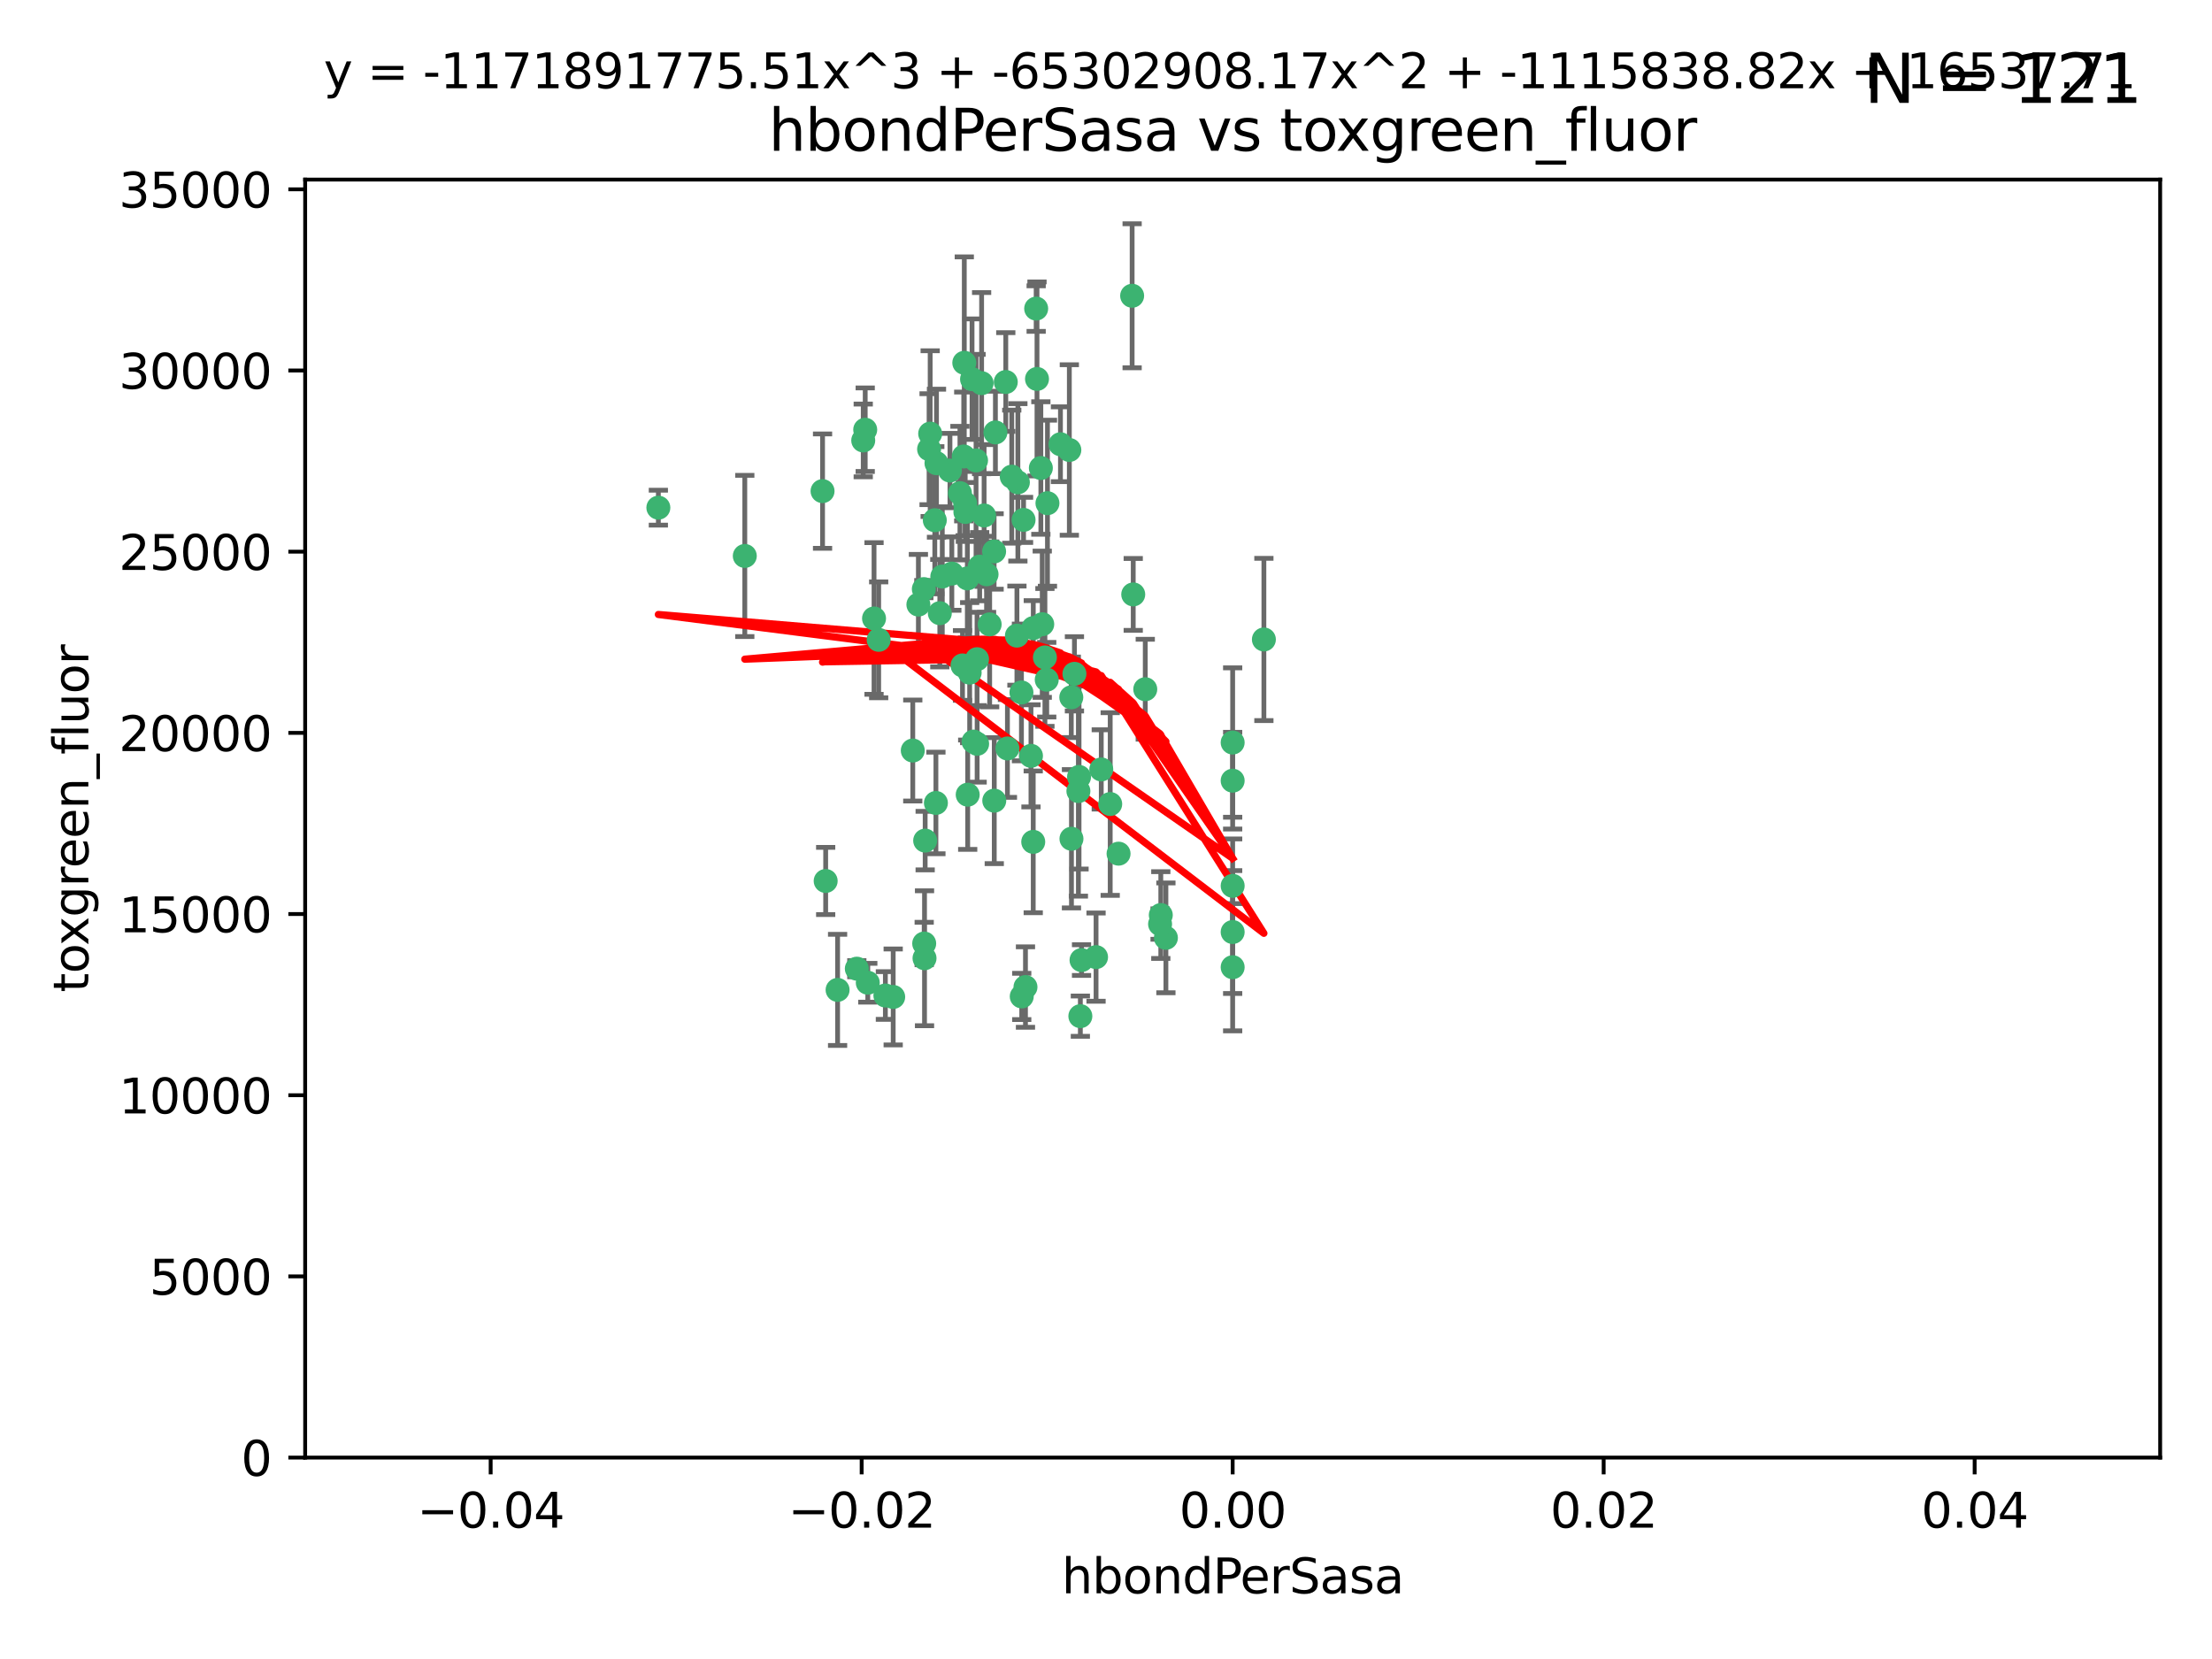 <?xml version="1.0" encoding="utf-8" standalone="no"?>
<!DOCTYPE svg PUBLIC "-//W3C//DTD SVG 1.1//EN"
  "http://www.w3.org/Graphics/SVG/1.1/DTD/svg11.dtd">
<svg xmlns:xlink="http://www.w3.org/1999/xlink" width="460.8pt" height="345.6pt" viewBox="0 0 460.8 345.6" xmlns="http://www.w3.org/2000/svg" version="1.1">
 <defs>
  <style type="text/css">*{stroke-linejoin: round; stroke-linecap: butt}</style>
 </defs>
 <g id="figure_1">
  <g id="patch_1">
   <path d="M 0 345.6 
L 460.8 345.6 
L 460.8 0 
L 0 0 
z
" style="fill: #ffffff"/>
  </g>
  <g id="axes_1">
   <g id="patch_2">
    <path d="M 63.571 303.64 
L 450 303.64 
L 450 37.411 
L 63.571 37.411 
z
" style="fill: #ffffff"/>
   </g>
   <g id="PathCollection_1">
    <defs>
     <path id="mfc60ad57b6" d="M 0 1.118 
C 0.297 1.118 0.581 1 0.791 0.791 
C 1 0.581 1.118 0.297 1.118 0 
C 1.118 -0.297 1 -0.581 0.791 -0.791 
C 0.581 -1 0.297 -1.118 0 -1.118 
C -0.297 -1.118 -0.581 -1 -0.791 -0.791 
C -1 -0.581 -1.118 -0.297 -1.118 0 
C -1.118 0.297 -1 0.581 -0.791 0.791 
C -0.581 1 -0.297 1.118 0 1.118 
z
" style="stroke: #3cb371"/>
    </defs>
    <g clip-path="url(#p4d26473aa9)">
     <use xlink:href="#mfc60ad57b6" x="207.091" y="114.876" style="fill: #3cb371; stroke: #3cb371"/>
     <use xlink:href="#mfc60ad57b6" x="216.026" y="78.941" style="fill: #3cb371; stroke: #3cb371"/>
     <use xlink:href="#mfc60ad57b6" x="197.895" y="98.026" style="fill: #3cb371; stroke: #3cb371"/>
     <use xlink:href="#mfc60ad57b6" x="212.786" y="144.249" style="fill: #3cb371; stroke: #3cb371"/>
     <use xlink:href="#mfc60ad57b6" x="200.763" y="95.094" style="fill: #3cb371; stroke: #3cb371"/>
     <use xlink:href="#mfc60ad57b6" x="217.677" y="136.954" style="fill: #3cb371; stroke: #3cb371"/>
     <use xlink:href="#mfc60ad57b6" x="180.24" y="89.516" style="fill: #3cb371; stroke: #3cb371"/>
     <use xlink:href="#mfc60ad57b6" x="209.523" y="79.578" style="fill: #3cb371; stroke: #3cb371"/>
     <use xlink:href="#mfc60ad57b6" x="203.329" y="95.918" style="fill: #3cb371; stroke: #3cb371"/>
     <use xlink:href="#mfc60ad57b6" x="195.087" y="96.494" style="fill: #3cb371; stroke: #3cb371"/>
     <use xlink:href="#mfc60ad57b6" x="183.044" y="133.289" style="fill: #3cb371; stroke: #3cb371"/>
     <use xlink:href="#mfc60ad57b6" x="198.284" y="119.488" style="fill: #3cb371; stroke: #3cb371"/>
     <use xlink:href="#mfc60ad57b6" x="199.974" y="102.727" style="fill: #3cb371; stroke: #3cb371"/>
     <use xlink:href="#mfc60ad57b6" x="155.154" y="115.814" style="fill: #3cb371; stroke: #3cb371"/>
     <use xlink:href="#mfc60ad57b6" x="182.078" y="128.839" style="fill: #3cb371; stroke: #3cb371"/>
     <use xlink:href="#mfc60ad57b6" x="200.88" y="75.577" style="fill: #3cb371; stroke: #3cb371"/>
     <use xlink:href="#mfc60ad57b6" x="203.536" y="137.321" style="fill: #3cb371; stroke: #3cb371"/>
     <use xlink:href="#mfc60ad57b6" x="212.043" y="100.483" style="fill: #3cb371; stroke: #3cb371"/>
     <use xlink:href="#mfc60ad57b6" x="179.827" y="91.754" style="fill: #3cb371; stroke: #3cb371"/>
     <use xlink:href="#mfc60ad57b6" x="222.763" y="93.738" style="fill: #3cb371; stroke: #3cb371"/>
     <use xlink:href="#mfc60ad57b6" x="191.319" y="125.947" style="fill: #3cb371; stroke: #3cb371"/>
     <use xlink:href="#mfc60ad57b6" x="206.164" y="130.067" style="fill: #3cb371; stroke: #3cb371"/>
     <use xlink:href="#mfc60ad57b6" x="202.808" y="154.483" style="fill: #3cb371; stroke: #3cb371"/>
     <use xlink:href="#mfc60ad57b6" x="205.007" y="107.386" style="fill: #3cb371; stroke: #3cb371"/>
     <use xlink:href="#mfc60ad57b6" x="201.107" y="106.653" style="fill: #3cb371; stroke: #3cb371"/>
     <use xlink:href="#mfc60ad57b6" x="205.518" y="119.635" style="fill: #3cb371; stroke: #3cb371"/>
     <use xlink:href="#mfc60ad57b6" x="204.488" y="79.819" style="fill: #3cb371; stroke: #3cb371"/>
     <use xlink:href="#mfc60ad57b6" x="204.083" y="118.047" style="fill: #3cb371; stroke: #3cb371"/>
     <use xlink:href="#mfc60ad57b6" x="212.848" y="207.576" style="fill: #3cb371; stroke: #3cb371"/>
     <use xlink:href="#mfc60ad57b6" x="192.451" y="122.72" style="fill: #3cb371; stroke: #3cb371"/>
     <use xlink:href="#mfc60ad57b6" x="207.363" y="90.084" style="fill: #3cb371; stroke: #3cb371"/>
     <use xlink:href="#mfc60ad57b6" x="203.554" y="154.954" style="fill: #3cb371; stroke: #3cb371"/>
     <use xlink:href="#mfc60ad57b6" x="201.069" y="104.896" style="fill: #3cb371; stroke: #3cb371"/>
     <use xlink:href="#mfc60ad57b6" x="210.768" y="99.298" style="fill: #3cb371; stroke: #3cb371"/>
     <use xlink:href="#mfc60ad57b6" x="190.148" y="156.348" style="fill: #3cb371; stroke: #3cb371"/>
     <use xlink:href="#mfc60ad57b6" x="137.148" y="105.756" style="fill: #3cb371; stroke: #3cb371"/>
     <use xlink:href="#mfc60ad57b6" x="216.829" y="97.498" style="fill: #3cb371; stroke: #3cb371"/>
     <use xlink:href="#mfc60ad57b6" x="220.913" y="92.545" style="fill: #3cb371; stroke: #3cb371"/>
     <use xlink:href="#mfc60ad57b6" x="201.591" y="165.548" style="fill: #3cb371; stroke: #3cb371"/>
     <use xlink:href="#mfc60ad57b6" x="193.773" y="90.332" style="fill: #3cb371; stroke: #3cb371"/>
     <use xlink:href="#mfc60ad57b6" x="196.296" y="120.108" style="fill: #3cb371; stroke: #3cb371"/>
     <use xlink:href="#mfc60ad57b6" x="225.058" y="211.686" style="fill: #3cb371; stroke: #3cb371"/>
     <use xlink:href="#mfc60ad57b6" x="213.226" y="108.301" style="fill: #3cb371; stroke: #3cb371"/>
     <use xlink:href="#mfc60ad57b6" x="217.118" y="130.038" style="fill: #3cb371; stroke: #3cb371"/>
     <use xlink:href="#mfc60ad57b6" x="225.302" y="200.005" style="fill: #3cb371; stroke: #3cb371"/>
     <use xlink:href="#mfc60ad57b6" x="202.496" y="78.988" style="fill: #3cb371; stroke: #3cb371"/>
     <use xlink:href="#mfc60ad57b6" x="215.253" y="130.84" style="fill: #3cb371; stroke: #3cb371"/>
     <use xlink:href="#mfc60ad57b6" x="209.868" y="155.918" style="fill: #3cb371; stroke: #3cb371"/>
     <use xlink:href="#mfc60ad57b6" x="174.486" y="206.213" style="fill: #3cb371; stroke: #3cb371"/>
     <use xlink:href="#mfc60ad57b6" x="184.442" y="207.381" style="fill: #3cb371; stroke: #3cb371"/>
     <use xlink:href="#mfc60ad57b6" x="192.595" y="199.62" style="fill: #3cb371; stroke: #3cb371"/>
     <use xlink:href="#mfc60ad57b6" x="215.242" y="175.376" style="fill: #3cb371; stroke: #3cb371"/>
     <use xlink:href="#mfc60ad57b6" x="194.735" y="108.373" style="fill: #3cb371; stroke: #3cb371"/>
     <use xlink:href="#mfc60ad57b6" x="223.825" y="140.37" style="fill: #3cb371; stroke: #3cb371"/>
     <use xlink:href="#mfc60ad57b6" x="193.547" y="93.572" style="fill: #3cb371; stroke: #3cb371"/>
     <use xlink:href="#mfc60ad57b6" x="171.352" y="102.308" style="fill: #3cb371; stroke: #3cb371"/>
     <use xlink:href="#mfc60ad57b6" x="195.78" y="127.738" style="fill: #3cb371; stroke: #3cb371"/>
     <use xlink:href="#mfc60ad57b6" x="194.968" y="167.27" style="fill: #3cb371; stroke: #3cb371"/>
     <use xlink:href="#mfc60ad57b6" x="223.169" y="145.262" style="fill: #3cb371; stroke: #3cb371"/>
     <use xlink:href="#mfc60ad57b6" x="172.003" y="183.523" style="fill: #3cb371; stroke: #3cb371"/>
     <use xlink:href="#mfc60ad57b6" x="201.999" y="140.122" style="fill: #3cb371; stroke: #3cb371"/>
     <use xlink:href="#mfc60ad57b6" x="228.328" y="199.385" style="fill: #3cb371; stroke: #3cb371"/>
     <use xlink:href="#mfc60ad57b6" x="242.88" y="195.371" style="fill: #3cb371; stroke: #3cb371"/>
     <use xlink:href="#mfc60ad57b6" x="213.625" y="205.621" style="fill: #3cb371; stroke: #3cb371"/>
     <use xlink:href="#mfc60ad57b6" x="235.844" y="61.614" style="fill: #3cb371; stroke: #3cb371"/>
     <use xlink:href="#mfc60ad57b6" x="200.508" y="138.621" style="fill: #3cb371; stroke: #3cb371"/>
     <use xlink:href="#mfc60ad57b6" x="214.771" y="157.457" style="fill: #3cb371; stroke: #3cb371"/>
     <use xlink:href="#mfc60ad57b6" x="241.816" y="190.622" style="fill: #3cb371; stroke: #3cb371"/>
     <use xlink:href="#mfc60ad57b6" x="211.844" y="132.411" style="fill: #3cb371; stroke: #3cb371"/>
     <use xlink:href="#mfc60ad57b6" x="224.785" y="161.851" style="fill: #3cb371; stroke: #3cb371"/>
     <use xlink:href="#mfc60ad57b6" x="207.124" y="166.79" style="fill: #3cb371; stroke: #3cb371"/>
     <use xlink:href="#mfc60ad57b6" x="178.492" y="201.794" style="fill: #3cb371; stroke: #3cb371"/>
     <use xlink:href="#mfc60ad57b6" x="201.516" y="120.494" style="fill: #3cb371; stroke: #3cb371"/>
     <use xlink:href="#mfc60ad57b6" x="180.776" y="204.723" style="fill: #3cb371; stroke: #3cb371"/>
     <use xlink:href="#mfc60ad57b6" x="186.069" y="207.684" style="fill: #3cb371; stroke: #3cb371"/>
     <use xlink:href="#mfc60ad57b6" x="263.292" y="133.213" style="fill: #3cb371; stroke: #3cb371"/>
     <use xlink:href="#mfc60ad57b6" x="229.414" y="160.289" style="fill: #3cb371; stroke: #3cb371"/>
     <use xlink:href="#mfc60ad57b6" x="192.527" y="196.552" style="fill: #3cb371; stroke: #3cb371"/>
     <use xlink:href="#mfc60ad57b6" x="233.017" y="177.835" style="fill: #3cb371; stroke: #3cb371"/>
     <use xlink:href="#mfc60ad57b6" x="223.205" y="174.728" style="fill: #3cb371; stroke: #3cb371"/>
     <use xlink:href="#mfc60ad57b6" x="215.853" y="64.285" style="fill: #3cb371; stroke: #3cb371"/>
     <use xlink:href="#mfc60ad57b6" x="218.054" y="141.593" style="fill: #3cb371; stroke: #3cb371"/>
     <use xlink:href="#mfc60ad57b6" x="192.729" y="175.112" style="fill: #3cb371; stroke: #3cb371"/>
     <use xlink:href="#mfc60ad57b6" x="256.786" y="194.16" style="fill: #3cb371; stroke: #3cb371"/>
     <use xlink:href="#mfc60ad57b6" x="256.786" y="154.686" style="fill: #3cb371; stroke: #3cb371"/>
     <use xlink:href="#mfc60ad57b6" x="241.666" y="192.502" style="fill: #3cb371; stroke: #3cb371"/>
     <use xlink:href="#mfc60ad57b6" x="218.205" y="104.827" style="fill: #3cb371; stroke: #3cb371"/>
     <use xlink:href="#mfc60ad57b6" x="224.65" y="164.794" style="fill: #3cb371; stroke: #3cb371"/>
     <use xlink:href="#mfc60ad57b6" x="238.58" y="143.576" style="fill: #3cb371; stroke: #3cb371"/>
     <use xlink:href="#mfc60ad57b6" x="256.786" y="162.629" style="fill: #3cb371; stroke: #3cb371"/>
     <use xlink:href="#mfc60ad57b6" x="231.277" y="167.495" style="fill: #3cb371; stroke: #3cb371"/>
     <use xlink:href="#mfc60ad57b6" x="236.073" y="123.828" style="fill: #3cb371; stroke: #3cb371"/>
     <use xlink:href="#mfc60ad57b6" x="256.786" y="201.488" style="fill: #3cb371; stroke: #3cb371"/>
     <use xlink:href="#mfc60ad57b6" x="256.786" y="184.534" style="fill: #3cb371; stroke: #3cb371"/>
    </g>
   </g>
   <g id="matplotlib.axis_1">
    <g id="xtick_1">
     <g id="line2d_1">
      <defs>
       <path id="mc9219d3991" d="M 0 0 
L 0 3.5 
" style="stroke: #000000; stroke-width: 0.8"/>
      </defs>
      <g>
       <use xlink:href="#mc9219d3991" x="102.214" y="303.64" style="stroke: #000000; stroke-width: 0.8"/>
      </g>
     </g>
     <g id="text_1">
      <!-- −0.04 -->
      <g transform="translate(86.891 318.238)scale(0.1 -0.1)">
       <defs>
        <path id="DejaVuSans-2212" d="M 678 2272 
L 4684 2272 
L 4684 1741 
L 678 1741 
L 678 2272 
z
" transform="scale(0.016)"/>
        <path id="DejaVuSans-30" d="M 2034 4250 
Q 1547 4250 1301 3770 
Q 1056 3291 1056 2328 
Q 1056 1369 1301 889 
Q 1547 409 2034 409 
Q 2525 409 2770 889 
Q 3016 1369 3016 2328 
Q 3016 3291 2770 3770 
Q 2525 4250 2034 4250 
z
M 2034 4750 
Q 2819 4750 3233 4129 
Q 3647 3509 3647 2328 
Q 3647 1150 3233 529 
Q 2819 -91 2034 -91 
Q 1250 -91 836 529 
Q 422 1150 422 2328 
Q 422 3509 836 4129 
Q 1250 4750 2034 4750 
z
" transform="scale(0.016)"/>
        <path id="DejaVuSans-2e" d="M 684 794 
L 1344 794 
L 1344 0 
L 684 0 
L 684 794 
z
" transform="scale(0.016)"/>
        <path id="DejaVuSans-34" d="M 2419 4116 
L 825 1625 
L 2419 1625 
L 2419 4116 
z
M 2253 4666 
L 3047 4666 
L 3047 1625 
L 3713 1625 
L 3713 1100 
L 3047 1100 
L 3047 0 
L 2419 0 
L 2419 1100 
L 313 1100 
L 313 1709 
L 2253 4666 
z
" transform="scale(0.016)"/>
       </defs>
       <use xlink:href="#DejaVuSans-2212"/>
       <use xlink:href="#DejaVuSans-30" x="83.789"/>
       <use xlink:href="#DejaVuSans-2e" x="147.412"/>
       <use xlink:href="#DejaVuSans-30" x="179.199"/>
       <use xlink:href="#DejaVuSans-34" x="242.822"/>
      </g>
     </g>
    </g>
    <g id="xtick_2">
     <g id="line2d_2">
      <g>
       <use xlink:href="#mc9219d3991" x="179.5" y="303.64" style="stroke: #000000; stroke-width: 0.8"/>
      </g>
     </g>
     <g id="text_2">
      <!-- −0.02 -->
      <g transform="translate(164.177 318.238)scale(0.1 -0.1)">
       <defs>
        <path id="DejaVuSans-32" d="M 1228 531 
L 3431 531 
L 3431 0 
L 469 0 
L 469 531 
Q 828 903 1448 1529 
Q 2069 2156 2228 2338 
Q 2531 2678 2651 2914 
Q 2772 3150 2772 3378 
Q 2772 3750 2511 3984 
Q 2250 4219 1831 4219 
Q 1534 4219 1204 4116 
Q 875 4013 500 3803 
L 500 4441 
Q 881 4594 1212 4672 
Q 1544 4750 1819 4750 
Q 2544 4750 2975 4387 
Q 3406 4025 3406 3419 
Q 3406 3131 3298 2873 
Q 3191 2616 2906 2266 
Q 2828 2175 2409 1742 
Q 1991 1309 1228 531 
z
" transform="scale(0.016)"/>
       </defs>
       <use xlink:href="#DejaVuSans-2212"/>
       <use xlink:href="#DejaVuSans-30" x="83.789"/>
       <use xlink:href="#DejaVuSans-2e" x="147.412"/>
       <use xlink:href="#DejaVuSans-30" x="179.199"/>
       <use xlink:href="#DejaVuSans-32" x="242.822"/>
      </g>
     </g>
    </g>
    <g id="xtick_3">
     <g id="line2d_3">
      <g>
       <use xlink:href="#mc9219d3991" x="256.786" y="303.64" style="stroke: #000000; stroke-width: 0.8"/>
      </g>
     </g>
     <g id="text_3">
      <!-- 0.00 -->
      <g transform="translate(245.653 318.238)scale(0.1 -0.1)">
       <use xlink:href="#DejaVuSans-30"/>
       <use xlink:href="#DejaVuSans-2e" x="63.623"/>
       <use xlink:href="#DejaVuSans-30" x="95.41"/>
       <use xlink:href="#DejaVuSans-30" x="159.033"/>
      </g>
     </g>
    </g>
    <g id="xtick_4">
     <g id="line2d_4">
      <g>
       <use xlink:href="#mc9219d3991" x="334.071" y="303.64" style="stroke: #000000; stroke-width: 0.8"/>
      </g>
     </g>
     <g id="text_4">
      <!-- 0.02 -->
      <g transform="translate(322.939 318.238)scale(0.1 -0.1)">
       <use xlink:href="#DejaVuSans-30"/>
       <use xlink:href="#DejaVuSans-2e" x="63.623"/>
       <use xlink:href="#DejaVuSans-30" x="95.41"/>
       <use xlink:href="#DejaVuSans-32" x="159.033"/>
      </g>
     </g>
    </g>
    <g id="xtick_5">
     <g id="line2d_5">
      <g>
       <use xlink:href="#mc9219d3991" x="411.357" y="303.64" style="stroke: #000000; stroke-width: 0.8"/>
      </g>
     </g>
     <g id="text_5">
      <!-- 0.04 -->
      <g transform="translate(400.224 318.238)scale(0.1 -0.1)">
       <use xlink:href="#DejaVuSans-30"/>
       <use xlink:href="#DejaVuSans-2e" x="63.623"/>
       <use xlink:href="#DejaVuSans-30" x="95.41"/>
       <use xlink:href="#DejaVuSans-34" x="159.033"/>
      </g>
     </g>
    </g>
    <g id="text_6">
     <!-- hbondPerSasa -->
     <g transform="translate(221.168 331.917)scale(0.1 -0.1)">
      <defs>
       <path id="DejaVuSans-68" d="M 3513 2113 
L 3513 0 
L 2938 0 
L 2938 2094 
Q 2938 2591 2744 2837 
Q 2550 3084 2163 3084 
Q 1697 3084 1428 2787 
Q 1159 2491 1159 1978 
L 1159 0 
L 581 0 
L 581 4863 
L 1159 4863 
L 1159 2956 
Q 1366 3272 1645 3428 
Q 1925 3584 2291 3584 
Q 2894 3584 3203 3211 
Q 3513 2838 3513 2113 
z
" transform="scale(0.016)"/>
       <path id="DejaVuSans-62" d="M 3116 1747 
Q 3116 2381 2855 2742 
Q 2594 3103 2138 3103 
Q 1681 3103 1420 2742 
Q 1159 2381 1159 1747 
Q 1159 1113 1420 752 
Q 1681 391 2138 391 
Q 2594 391 2855 752 
Q 3116 1113 3116 1747 
z
M 1159 2969 
Q 1341 3281 1617 3432 
Q 1894 3584 2278 3584 
Q 2916 3584 3314 3078 
Q 3713 2572 3713 1747 
Q 3713 922 3314 415 
Q 2916 -91 2278 -91 
Q 1894 -91 1617 61 
Q 1341 213 1159 525 
L 1159 0 
L 581 0 
L 581 4863 
L 1159 4863 
L 1159 2969 
z
" transform="scale(0.016)"/>
       <path id="DejaVuSans-6f" d="M 1959 3097 
Q 1497 3097 1228 2736 
Q 959 2375 959 1747 
Q 959 1119 1226 758 
Q 1494 397 1959 397 
Q 2419 397 2687 759 
Q 2956 1122 2956 1747 
Q 2956 2369 2687 2733 
Q 2419 3097 1959 3097 
z
M 1959 3584 
Q 2709 3584 3137 3096 
Q 3566 2609 3566 1747 
Q 3566 888 3137 398 
Q 2709 -91 1959 -91 
Q 1206 -91 779 398 
Q 353 888 353 1747 
Q 353 2609 779 3096 
Q 1206 3584 1959 3584 
z
" transform="scale(0.016)"/>
       <path id="DejaVuSans-6e" d="M 3513 2113 
L 3513 0 
L 2938 0 
L 2938 2094 
Q 2938 2591 2744 2837 
Q 2550 3084 2163 3084 
Q 1697 3084 1428 2787 
Q 1159 2491 1159 1978 
L 1159 0 
L 581 0 
L 581 3500 
L 1159 3500 
L 1159 2956 
Q 1366 3272 1645 3428 
Q 1925 3584 2291 3584 
Q 2894 3584 3203 3211 
Q 3513 2838 3513 2113 
z
" transform="scale(0.016)"/>
       <path id="DejaVuSans-64" d="M 2906 2969 
L 2906 4863 
L 3481 4863 
L 3481 0 
L 2906 0 
L 2906 525 
Q 2725 213 2448 61 
Q 2172 -91 1784 -91 
Q 1150 -91 751 415 
Q 353 922 353 1747 
Q 353 2572 751 3078 
Q 1150 3584 1784 3584 
Q 2172 3584 2448 3432 
Q 2725 3281 2906 2969 
z
M 947 1747 
Q 947 1113 1208 752 
Q 1469 391 1925 391 
Q 2381 391 2643 752 
Q 2906 1113 2906 1747 
Q 2906 2381 2643 2742 
Q 2381 3103 1925 3103 
Q 1469 3103 1208 2742 
Q 947 2381 947 1747 
z
" transform="scale(0.016)"/>
       <path id="DejaVuSans-50" d="M 1259 4147 
L 1259 2394 
L 2053 2394 
Q 2494 2394 2734 2622 
Q 2975 2850 2975 3272 
Q 2975 3691 2734 3919 
Q 2494 4147 2053 4147 
L 1259 4147 
z
M 628 4666 
L 2053 4666 
Q 2838 4666 3239 4311 
Q 3641 3956 3641 3272 
Q 3641 2581 3239 2228 
Q 2838 1875 2053 1875 
L 1259 1875 
L 1259 0 
L 628 0 
L 628 4666 
z
" transform="scale(0.016)"/>
       <path id="DejaVuSans-65" d="M 3597 1894 
L 3597 1613 
L 953 1613 
Q 991 1019 1311 708 
Q 1631 397 2203 397 
Q 2534 397 2845 478 
Q 3156 559 3463 722 
L 3463 178 
Q 3153 47 2828 -22 
Q 2503 -91 2169 -91 
Q 1331 -91 842 396 
Q 353 884 353 1716 
Q 353 2575 817 3079 
Q 1281 3584 2069 3584 
Q 2775 3584 3186 3129 
Q 3597 2675 3597 1894 
z
M 3022 2063 
Q 3016 2534 2758 2815 
Q 2500 3097 2075 3097 
Q 1594 3097 1305 2825 
Q 1016 2553 972 2059 
L 3022 2063 
z
" transform="scale(0.016)"/>
       <path id="DejaVuSans-72" d="M 2631 2963 
Q 2534 3019 2420 3045 
Q 2306 3072 2169 3072 
Q 1681 3072 1420 2755 
Q 1159 2438 1159 1844 
L 1159 0 
L 581 0 
L 581 3500 
L 1159 3500 
L 1159 2956 
Q 1341 3275 1631 3429 
Q 1922 3584 2338 3584 
Q 2397 3584 2469 3576 
Q 2541 3569 2628 3553 
L 2631 2963 
z
" transform="scale(0.016)"/>
       <path id="DejaVuSans-53" d="M 3425 4513 
L 3425 3897 
Q 3066 4069 2747 4153 
Q 2428 4238 2131 4238 
Q 1616 4238 1336 4038 
Q 1056 3838 1056 3469 
Q 1056 3159 1242 3001 
Q 1428 2844 1947 2747 
L 2328 2669 
Q 3034 2534 3370 2195 
Q 3706 1856 3706 1288 
Q 3706 609 3251 259 
Q 2797 -91 1919 -91 
Q 1588 -91 1214 -16 
Q 841 59 441 206 
L 441 856 
Q 825 641 1194 531 
Q 1563 422 1919 422 
Q 2459 422 2753 634 
Q 3047 847 3047 1241 
Q 3047 1584 2836 1778 
Q 2625 1972 2144 2069 
L 1759 2144 
Q 1053 2284 737 2584 
Q 422 2884 422 3419 
Q 422 4038 858 4394 
Q 1294 4750 2059 4750 
Q 2388 4750 2728 4690 
Q 3069 4631 3425 4513 
z
" transform="scale(0.016)"/>
       <path id="DejaVuSans-61" d="M 2194 1759 
Q 1497 1759 1228 1600 
Q 959 1441 959 1056 
Q 959 750 1161 570 
Q 1363 391 1709 391 
Q 2188 391 2477 730 
Q 2766 1069 2766 1631 
L 2766 1759 
L 2194 1759 
z
M 3341 1997 
L 3341 0 
L 2766 0 
L 2766 531 
Q 2569 213 2275 61 
Q 1981 -91 1556 -91 
Q 1019 -91 701 211 
Q 384 513 384 1019 
Q 384 1609 779 1909 
Q 1175 2209 1959 2209 
L 2766 2209 
L 2766 2266 
Q 2766 2663 2505 2880 
Q 2244 3097 1772 3097 
Q 1472 3097 1187 3025 
Q 903 2953 641 2809 
L 641 3341 
Q 956 3463 1253 3523 
Q 1550 3584 1831 3584 
Q 2591 3584 2966 3190 
Q 3341 2797 3341 1997 
z
" transform="scale(0.016)"/>
       <path id="DejaVuSans-73" d="M 2834 3397 
L 2834 2853 
Q 2591 2978 2328 3040 
Q 2066 3103 1784 3103 
Q 1356 3103 1142 2972 
Q 928 2841 928 2578 
Q 928 2378 1081 2264 
Q 1234 2150 1697 2047 
L 1894 2003 
Q 2506 1872 2764 1633 
Q 3022 1394 3022 966 
Q 3022 478 2636 193 
Q 2250 -91 1575 -91 
Q 1294 -91 989 -36 
Q 684 19 347 128 
L 347 722 
Q 666 556 975 473 
Q 1284 391 1588 391 
Q 1994 391 2212 530 
Q 2431 669 2431 922 
Q 2431 1156 2273 1281 
Q 2116 1406 1581 1522 
L 1381 1569 
Q 847 1681 609 1914 
Q 372 2147 372 2553 
Q 372 3047 722 3315 
Q 1072 3584 1716 3584 
Q 2034 3584 2315 3537 
Q 2597 3491 2834 3397 
z
" transform="scale(0.016)"/>
      </defs>
      <use xlink:href="#DejaVuSans-68"/>
      <use xlink:href="#DejaVuSans-62" x="63.379"/>
      <use xlink:href="#DejaVuSans-6f" x="126.855"/>
      <use xlink:href="#DejaVuSans-6e" x="188.037"/>
      <use xlink:href="#DejaVuSans-64" x="251.416"/>
      <use xlink:href="#DejaVuSans-50" x="314.893"/>
      <use xlink:href="#DejaVuSans-65" x="371.57"/>
      <use xlink:href="#DejaVuSans-72" x="433.094"/>
      <use xlink:href="#DejaVuSans-53" x="474.207"/>
      <use xlink:href="#DejaVuSans-61" x="537.684"/>
      <use xlink:href="#DejaVuSans-73" x="598.963"/>
      <use xlink:href="#DejaVuSans-61" x="651.062"/>
     </g>
    </g>
   </g>
   <g id="matplotlib.axis_2">
    <g id="ytick_1">
     <g id="line2d_6">
      <defs>
       <path id="m40fec08c74" d="M 0 0 
L -3.5 0 
" style="stroke: #000000; stroke-width: 0.8"/>
      </defs>
      <g>
       <use xlink:href="#m40fec08c74" x="63.571" y="303.64" style="stroke: #000000; stroke-width: 0.8"/>
      </g>
     </g>
     <g id="text_7">
      <!-- 0 -->
      <g transform="translate(50.209 307.439)scale(0.1 -0.1)">
       <use xlink:href="#DejaVuSans-30"/>
      </g>
     </g>
    </g>
    <g id="ytick_2">
     <g id="line2d_7">
      <g>
       <use xlink:href="#m40fec08c74" x="63.571" y="265.897" style="stroke: #000000; stroke-width: 0.8"/>
      </g>
     </g>
     <g id="text_8">
      <!-- 5000 -->
      <g transform="translate(31.121 269.696)scale(0.1 -0.1)">
       <defs>
        <path id="DejaVuSans-35" d="M 691 4666 
L 3169 4666 
L 3169 4134 
L 1269 4134 
L 1269 2991 
Q 1406 3038 1543 3061 
Q 1681 3084 1819 3084 
Q 2600 3084 3056 2656 
Q 3513 2228 3513 1497 
Q 3513 744 3044 326 
Q 2575 -91 1722 -91 
Q 1428 -91 1123 -41 
Q 819 9 494 109 
L 494 744 
Q 775 591 1075 516 
Q 1375 441 1709 441 
Q 2250 441 2565 725 
Q 2881 1009 2881 1497 
Q 2881 1984 2565 2268 
Q 2250 2553 1709 2553 
Q 1456 2553 1204 2497 
Q 953 2441 691 2322 
L 691 4666 
z
" transform="scale(0.016)"/>
       </defs>
       <use xlink:href="#DejaVuSans-35"/>
       <use xlink:href="#DejaVuSans-30" x="63.623"/>
       <use xlink:href="#DejaVuSans-30" x="127.246"/>
       <use xlink:href="#DejaVuSans-30" x="190.869"/>
      </g>
     </g>
    </g>
    <g id="ytick_3">
     <g id="line2d_8">
      <g>
       <use xlink:href="#m40fec08c74" x="63.571" y="228.154" style="stroke: #000000; stroke-width: 0.8"/>
      </g>
     </g>
     <g id="text_9">
      <!-- 10000 -->
      <g transform="translate(24.759 231.953)scale(0.1 -0.1)">
       <defs>
        <path id="DejaVuSans-31" d="M 794 531 
L 1825 531 
L 1825 4091 
L 703 3866 
L 703 4441 
L 1819 4666 
L 2450 4666 
L 2450 531 
L 3481 531 
L 3481 0 
L 794 0 
L 794 531 
z
" transform="scale(0.016)"/>
       </defs>
       <use xlink:href="#DejaVuSans-31"/>
       <use xlink:href="#DejaVuSans-30" x="63.623"/>
       <use xlink:href="#DejaVuSans-30" x="127.246"/>
       <use xlink:href="#DejaVuSans-30" x="190.869"/>
       <use xlink:href="#DejaVuSans-30" x="254.492"/>
      </g>
     </g>
    </g>
    <g id="ytick_4">
     <g id="line2d_9">
      <g>
       <use xlink:href="#m40fec08c74" x="63.571" y="190.411" style="stroke: #000000; stroke-width: 0.8"/>
      </g>
     </g>
     <g id="text_10">
      <!-- 15000 -->
      <g transform="translate(24.759 194.21)scale(0.1 -0.1)">
       <use xlink:href="#DejaVuSans-31"/>
       <use xlink:href="#DejaVuSans-35" x="63.623"/>
       <use xlink:href="#DejaVuSans-30" x="127.246"/>
       <use xlink:href="#DejaVuSans-30" x="190.869"/>
       <use xlink:href="#DejaVuSans-30" x="254.492"/>
      </g>
     </g>
    </g>
    <g id="ytick_5">
     <g id="line2d_10">
      <g>
       <use xlink:href="#m40fec08c74" x="63.571" y="152.668" style="stroke: #000000; stroke-width: 0.8"/>
      </g>
     </g>
     <g id="text_11">
      <!-- 20000 -->
      <g transform="translate(24.759 156.467)scale(0.1 -0.1)">
       <use xlink:href="#DejaVuSans-32"/>
       <use xlink:href="#DejaVuSans-30" x="63.623"/>
       <use xlink:href="#DejaVuSans-30" x="127.246"/>
       <use xlink:href="#DejaVuSans-30" x="190.869"/>
       <use xlink:href="#DejaVuSans-30" x="254.492"/>
      </g>
     </g>
    </g>
    <g id="ytick_6">
     <g id="line2d_11">
      <g>
       <use xlink:href="#m40fec08c74" x="63.571" y="114.925" style="stroke: #000000; stroke-width: 0.8"/>
      </g>
     </g>
     <g id="text_12">
      <!-- 25000 -->
      <g transform="translate(24.759 118.724)scale(0.1 -0.1)">
       <use xlink:href="#DejaVuSans-32"/>
       <use xlink:href="#DejaVuSans-35" x="63.623"/>
       <use xlink:href="#DejaVuSans-30" x="127.246"/>
       <use xlink:href="#DejaVuSans-30" x="190.869"/>
       <use xlink:href="#DejaVuSans-30" x="254.492"/>
      </g>
     </g>
    </g>
    <g id="ytick_7">
     <g id="line2d_12">
      <g>
       <use xlink:href="#m40fec08c74" x="63.571" y="77.181" style="stroke: #000000; stroke-width: 0.8"/>
      </g>
     </g>
     <g id="text_13">
      <!-- 30000 -->
      <g transform="translate(24.759 80.981)scale(0.1 -0.1)">
       <defs>
        <path id="DejaVuSans-33" d="M 2597 2516 
Q 3050 2419 3304 2112 
Q 3559 1806 3559 1356 
Q 3559 666 3084 287 
Q 2609 -91 1734 -91 
Q 1441 -91 1130 -33 
Q 819 25 488 141 
L 488 750 
Q 750 597 1062 519 
Q 1375 441 1716 441 
Q 2309 441 2620 675 
Q 2931 909 2931 1356 
Q 2931 1769 2642 2001 
Q 2353 2234 1838 2234 
L 1294 2234 
L 1294 2753 
L 1863 2753 
Q 2328 2753 2575 2939 
Q 2822 3125 2822 3475 
Q 2822 3834 2567 4026 
Q 2313 4219 1838 4219 
Q 1578 4219 1281 4162 
Q 984 4106 628 3988 
L 628 4550 
Q 988 4650 1302 4700 
Q 1616 4750 1894 4750 
Q 2613 4750 3031 4423 
Q 3450 4097 3450 3541 
Q 3450 3153 3228 2886 
Q 3006 2619 2597 2516 
z
" transform="scale(0.016)"/>
       </defs>
       <use xlink:href="#DejaVuSans-33"/>
       <use xlink:href="#DejaVuSans-30" x="63.623"/>
       <use xlink:href="#DejaVuSans-30" x="127.246"/>
       <use xlink:href="#DejaVuSans-30" x="190.869"/>
       <use xlink:href="#DejaVuSans-30" x="254.492"/>
      </g>
     </g>
    </g>
    <g id="ytick_8">
     <g id="line2d_13">
      <g>
       <use xlink:href="#m40fec08c74" x="63.571" y="39.438" style="stroke: #000000; stroke-width: 0.8"/>
      </g>
     </g>
     <g id="text_14">
      <!-- 35000 -->
      <g transform="translate(24.759 43.238)scale(0.1 -0.1)">
       <use xlink:href="#DejaVuSans-33"/>
       <use xlink:href="#DejaVuSans-35" x="63.623"/>
       <use xlink:href="#DejaVuSans-30" x="127.246"/>
       <use xlink:href="#DejaVuSans-30" x="190.869"/>
       <use xlink:href="#DejaVuSans-30" x="254.492"/>
      </g>
     </g>
    </g>
    <g id="text_15">
     <!-- toxgreen_fluor -->
     <g transform="translate(18.401 206.72)rotate(-90)scale(0.1 -0.1)">
      <defs>
       <path id="DejaVuSans-74" d="M 1172 4494 
L 1172 3500 
L 2356 3500 
L 2356 3053 
L 1172 3053 
L 1172 1153 
Q 1172 725 1289 603 
Q 1406 481 1766 481 
L 2356 481 
L 2356 0 
L 1766 0 
Q 1100 0 847 248 
Q 594 497 594 1153 
L 594 3053 
L 172 3053 
L 172 3500 
L 594 3500 
L 594 4494 
L 1172 4494 
z
" transform="scale(0.016)"/>
       <path id="DejaVuSans-78" d="M 3513 3500 
L 2247 1797 
L 3578 0 
L 2900 0 
L 1881 1375 
L 863 0 
L 184 0 
L 1544 1831 
L 300 3500 
L 978 3500 
L 1906 2253 
L 2834 3500 
L 3513 3500 
z
" transform="scale(0.016)"/>
       <path id="DejaVuSans-67" d="M 2906 1791 
Q 2906 2416 2648 2759 
Q 2391 3103 1925 3103 
Q 1463 3103 1205 2759 
Q 947 2416 947 1791 
Q 947 1169 1205 825 
Q 1463 481 1925 481 
Q 2391 481 2648 825 
Q 2906 1169 2906 1791 
z
M 3481 434 
Q 3481 -459 3084 -895 
Q 2688 -1331 1869 -1331 
Q 1566 -1331 1297 -1286 
Q 1028 -1241 775 -1147 
L 775 -588 
Q 1028 -725 1275 -790 
Q 1522 -856 1778 -856 
Q 2344 -856 2625 -561 
Q 2906 -266 2906 331 
L 2906 616 
Q 2728 306 2450 153 
Q 2172 0 1784 0 
Q 1141 0 747 490 
Q 353 981 353 1791 
Q 353 2603 747 3093 
Q 1141 3584 1784 3584 
Q 2172 3584 2450 3431 
Q 2728 3278 2906 2969 
L 2906 3500 
L 3481 3500 
L 3481 434 
z
" transform="scale(0.016)"/>
       <path id="DejaVuSans-5f" d="M 3263 -1063 
L 3263 -1509 
L -63 -1509 
L -63 -1063 
L 3263 -1063 
z
" transform="scale(0.016)"/>
       <path id="DejaVuSans-66" d="M 2375 4863 
L 2375 4384 
L 1825 4384 
Q 1516 4384 1395 4259 
Q 1275 4134 1275 3809 
L 1275 3500 
L 2222 3500 
L 2222 3053 
L 1275 3053 
L 1275 0 
L 697 0 
L 697 3053 
L 147 3053 
L 147 3500 
L 697 3500 
L 697 3744 
Q 697 4328 969 4595 
Q 1241 4863 1831 4863 
L 2375 4863 
z
" transform="scale(0.016)"/>
       <path id="DejaVuSans-6c" d="M 603 4863 
L 1178 4863 
L 1178 0 
L 603 0 
L 603 4863 
z
" transform="scale(0.016)"/>
       <path id="DejaVuSans-75" d="M 544 1381 
L 544 3500 
L 1119 3500 
L 1119 1403 
Q 1119 906 1312 657 
Q 1506 409 1894 409 
Q 2359 409 2629 706 
Q 2900 1003 2900 1516 
L 2900 3500 
L 3475 3500 
L 3475 0 
L 2900 0 
L 2900 538 
Q 2691 219 2414 64 
Q 2138 -91 1772 -91 
Q 1169 -91 856 284 
Q 544 659 544 1381 
z
M 1991 3584 
L 1991 3584 
z
" transform="scale(0.016)"/>
      </defs>
      <use xlink:href="#DejaVuSans-74"/>
      <use xlink:href="#DejaVuSans-6f" x="39.209"/>
      <use xlink:href="#DejaVuSans-78" x="97.266"/>
      <use xlink:href="#DejaVuSans-67" x="156.445"/>
      <use xlink:href="#DejaVuSans-72" x="219.922"/>
      <use xlink:href="#DejaVuSans-65" x="258.785"/>
      <use xlink:href="#DejaVuSans-65" x="320.309"/>
      <use xlink:href="#DejaVuSans-6e" x="381.832"/>
      <use xlink:href="#DejaVuSans-5f" x="445.211"/>
      <use xlink:href="#DejaVuSans-66" x="495.211"/>
      <use xlink:href="#DejaVuSans-6c" x="530.416"/>
      <use xlink:href="#DejaVuSans-75" x="558.199"/>
      <use xlink:href="#DejaVuSans-6f" x="621.578"/>
      <use xlink:href="#DejaVuSans-72" x="682.76"/>
     </g>
    </g>
   </g>
   <g id="LineCollection_1">
    <path d="M 207.091 122.737 
L 207.091 107.014 
" clip-path="url(#p4d26473aa9)" style="fill: none; stroke: #696969"/>
    <path d="M 216.026 99.149 
L 216.026 58.733 
" clip-path="url(#p4d26473aa9)" style="fill: none; stroke: #696969"/>
    <path d="M 197.895 105.772 
L 197.895 90.281 
" clip-path="url(#p4d26473aa9)" style="fill: none; stroke: #696969"/>
    <path d="M 212.786 158.492 
L 212.786 130.006 
" clip-path="url(#p4d26473aa9)" style="fill: none; stroke: #696969"/>
    <path d="M 200.763 108.514 
L 200.763 81.675 
" clip-path="url(#p4d26473aa9)" style="fill: none; stroke: #696969"/>
    <path d="M 217.677 151.309 
L 217.677 122.599 
" clip-path="url(#p4d26473aa9)" style="fill: none; stroke: #696969"/>
    <path d="M 180.24 98.217 
L 180.24 80.815 
" clip-path="url(#p4d26473aa9)" style="fill: none; stroke: #696969"/>
    <path d="M 209.523 89.863 
L 209.523 69.294 
" clip-path="url(#p4d26473aa9)" style="fill: none; stroke: #696969"/>
    <path d="M 203.329 118.013 
L 203.329 73.824 
" clip-path="url(#p4d26473aa9)" style="fill: none; stroke: #696969"/>
    <path d="M 195.087 111.912 
L 195.087 81.076 
" clip-path="url(#p4d26473aa9)" style="fill: none; stroke: #696969"/>
    <path d="M 183.044 145.357 
L 183.044 121.22 
" clip-path="url(#p4d26473aa9)" style="fill: none; stroke: #696969"/>
    <path d="M 198.284 127.133 
L 198.284 111.844 
" clip-path="url(#p4d26473aa9)" style="fill: none; stroke: #696969"/>
    <path d="M 199.974 116.638 
L 199.974 88.815 
" clip-path="url(#p4d26473aa9)" style="fill: none; stroke: #696969"/>
    <path d="M 155.154 132.604 
L 155.154 99.024 
" clip-path="url(#p4d26473aa9)" style="fill: none; stroke: #696969"/>
    <path d="M 182.078 144.637 
L 182.078 113.041 
" clip-path="url(#p4d26473aa9)" style="fill: none; stroke: #696969"/>
    <path d="M 200.88 97.641 
L 200.88 53.513 
" clip-path="url(#p4d26473aa9)" style="fill: none; stroke: #696969"/>
    <path d="M 203.536 147.102 
L 203.536 127.541 
" clip-path="url(#p4d26473aa9)" style="fill: none; stroke: #696969"/>
    <path d="M 212.043 116.878 
L 212.043 84.088 
" clip-path="url(#p4d26473aa9)" style="fill: none; stroke: #696969"/>
    <path d="M 179.827 99.334 
L 179.827 84.174 
" clip-path="url(#p4d26473aa9)" style="fill: none; stroke: #696969"/>
    <path d="M 222.763 111.491 
L 222.763 75.985 
" clip-path="url(#p4d26473aa9)" style="fill: none; stroke: #696969"/>
    <path d="M 191.319 136.397 
L 191.319 115.497 
" clip-path="url(#p4d26473aa9)" style="fill: none; stroke: #696969"/>
    <path d="M 206.164 147.25 
L 206.164 112.885 
" clip-path="url(#p4d26473aa9)" style="fill: none; stroke: #696969"/>
    <path d="M 202.808 155.048 
L 202.808 153.918 
" clip-path="url(#p4d26473aa9)" style="fill: none; stroke: #696969"/>
    <path d="M 205.007 122.155 
L 205.007 92.617 
" clip-path="url(#p4d26473aa9)" style="fill: none; stroke: #696969"/>
    <path d="M 201.107 112.792 
L 201.107 100.514 
" clip-path="url(#p4d26473aa9)" style="fill: none; stroke: #696969"/>
    <path d="M 205.518 127.554 
L 205.518 111.717 
" clip-path="url(#p4d26473aa9)" style="fill: none; stroke: #696969"/>
    <path d="M 204.488 98.693 
L 204.488 60.945 
" clip-path="url(#p4d26473aa9)" style="fill: none; stroke: #696969"/>
    <path d="M 204.083 125.162 
L 204.083 110.932 
" clip-path="url(#p4d26473aa9)" style="fill: none; stroke: #696969"/>
    <path d="M 212.848 212.395 
L 212.848 202.757 
" clip-path="url(#p4d26473aa9)" style="fill: none; stroke: #696969"/>
    <path d="M 192.451 124.514 
L 192.451 120.926 
" clip-path="url(#p4d26473aa9)" style="fill: none; stroke: #696969"/>
    <path d="M 207.363 98.668 
L 207.363 81.501 
" clip-path="url(#p4d26473aa9)" style="fill: none; stroke: #696969"/>
    <path d="M 203.554 162.929 
L 203.554 146.979 
" clip-path="url(#p4d26473aa9)" style="fill: none; stroke: #696969"/>
    <path d="M 201.069 111.578 
L 201.069 98.214 
" clip-path="url(#p4d26473aa9)" style="fill: none; stroke: #696969"/>
    <path d="M 210.768 113.157 
L 210.768 85.439 
" clip-path="url(#p4d26473aa9)" style="fill: none; stroke: #696969"/>
    <path d="M 190.148 166.868 
L 190.148 145.829 
" clip-path="url(#p4d26473aa9)" style="fill: none; stroke: #696969"/>
    <path d="M 137.148 109.392 
L 137.148 102.12 
" clip-path="url(#p4d26473aa9)" style="fill: none; stroke: #696969"/>
    <path d="M 216.829 111.302 
L 216.829 83.693 
" clip-path="url(#p4d26473aa9)" style="fill: none; stroke: #696969"/>
    <path d="M 220.913 100.341 
L 220.913 84.749 
" clip-path="url(#p4d26473aa9)" style="fill: none; stroke: #696969"/>
    <path d="M 201.591 176.939 
L 201.591 154.157 
" clip-path="url(#p4d26473aa9)" style="fill: none; stroke: #696969"/>
    <path d="M 193.773 107.592 
L 193.773 73.071 
" clip-path="url(#p4d26473aa9)" style="fill: none; stroke: #696969"/>
    <path d="M 196.296 134.641 
L 196.296 105.576 
" clip-path="url(#p4d26473aa9)" style="fill: none; stroke: #696969"/>
    <path d="M 225.058 215.883 
L 225.058 207.488 
" clip-path="url(#p4d26473aa9)" style="fill: none; stroke: #696969"/>
    <path d="M 213.226 113.001 
L 213.226 103.601 
" clip-path="url(#p4d26473aa9)" style="fill: none; stroke: #696969"/>
    <path d="M 217.118 145.27 
L 217.118 114.805 
" clip-path="url(#p4d26473aa9)" style="fill: none; stroke: #696969"/>
    <path d="M 225.302 203.204 
L 225.302 196.806 
" clip-path="url(#p4d26473aa9)" style="fill: none; stroke: #696969"/>
    <path d="M 202.496 91.541 
L 202.496 66.434 
" clip-path="url(#p4d26473aa9)" style="fill: none; stroke: #696969"/>
    <path d="M 215.253 136.561 
L 215.253 125.12 
" clip-path="url(#p4d26473aa9)" style="fill: none; stroke: #696969"/>
    <path d="M 209.868 166.104 
L 209.868 145.732 
" clip-path="url(#p4d26473aa9)" style="fill: none; stroke: #696969"/>
    <path d="M 174.486 217.788 
L 174.486 194.637 
" clip-path="url(#p4d26473aa9)" style="fill: none; stroke: #696969"/>
    <path d="M 184.442 212.35 
L 184.442 202.411 
" clip-path="url(#p4d26473aa9)" style="fill: none; stroke: #696969"/>
    <path d="M 192.595 213.675 
L 192.595 185.565 
" clip-path="url(#p4d26473aa9)" style="fill: none; stroke: #696969"/>
    <path d="M 215.242 190.142 
L 215.242 160.609 
" clip-path="url(#p4d26473aa9)" style="fill: none; stroke: #696969"/>
    <path d="M 194.735 123.707 
L 194.735 93.039 
" clip-path="url(#p4d26473aa9)" style="fill: none; stroke: #696969"/>
    <path d="M 223.825 148.106 
L 223.825 132.634 
" clip-path="url(#p4d26473aa9)" style="fill: none; stroke: #696969"/>
    <path d="M 193.547 105.129 
L 193.547 82.016 
" clip-path="url(#p4d26473aa9)" style="fill: none; stroke: #696969"/>
    <path d="M 171.352 114.22 
L 171.352 90.397 
" clip-path="url(#p4d26473aa9)" style="fill: none; stroke: #696969"/>
    <path d="M 195.78 138.926 
L 195.78 116.549 
" clip-path="url(#p4d26473aa9)" style="fill: none; stroke: #696969"/>
    <path d="M 194.968 177.849 
L 194.968 156.691 
" clip-path="url(#p4d26473aa9)" style="fill: none; stroke: #696969"/>
    <path d="M 223.169 153.647 
L 223.169 136.877 
" clip-path="url(#p4d26473aa9)" style="fill: none; stroke: #696969"/>
    <path d="M 172.003 190.523 
L 172.003 176.524 
" clip-path="url(#p4d26473aa9)" style="fill: none; stroke: #696969"/>
    <path d="M 201.999 154.719 
L 201.999 125.526 
" clip-path="url(#p4d26473aa9)" style="fill: none; stroke: #696969"/>
    <path d="M 228.328 208.575 
L 228.328 190.194 
" clip-path="url(#p4d26473aa9)" style="fill: none; stroke: #696969"/>
    <path d="M 242.88 206.807 
L 242.88 183.935 
" clip-path="url(#p4d26473aa9)" style="fill: none; stroke: #696969"/>
    <path d="M 213.625 214 
L 213.625 197.242 
" clip-path="url(#p4d26473aa9)" style="fill: none; stroke: #696969"/>
    <path d="M 235.844 76.614 
L 235.844 46.614 
" clip-path="url(#p4d26473aa9)" style="fill: none; stroke: #696969"/>
    <path d="M 200.508 145.887 
L 200.508 131.356 
" clip-path="url(#p4d26473aa9)" style="fill: none; stroke: #696969"/>
    <path d="M 214.771 168.097 
L 214.771 146.817 
" clip-path="url(#p4d26473aa9)" style="fill: none; stroke: #696969"/>
    <path d="M 241.816 199.661 
L 241.816 181.584 
" clip-path="url(#p4d26473aa9)" style="fill: none; stroke: #696969"/>
    <path d="M 211.844 142.738 
L 211.844 122.084 
" clip-path="url(#p4d26473aa9)" style="fill: none; stroke: #696969"/>
    <path d="M 224.785 181.033 
L 224.785 142.67 
" clip-path="url(#p4d26473aa9)" style="fill: none; stroke: #696969"/>
    <path d="M 207.124 179.908 
L 207.124 153.671 
" clip-path="url(#p4d26473aa9)" style="fill: none; stroke: #696969"/>
    <path d="M 178.492 203.481 
L 178.492 200.106 
" clip-path="url(#p4d26473aa9)" style="fill: none; stroke: #696969"/>
    <path d="M 201.516 132.879 
L 201.516 108.108 
" clip-path="url(#p4d26473aa9)" style="fill: none; stroke: #696969"/>
    <path d="M 180.776 208.763 
L 180.776 200.682 
" clip-path="url(#p4d26473aa9)" style="fill: none; stroke: #696969"/>
    <path d="M 186.069 217.677 
L 186.069 197.69 
" clip-path="url(#p4d26473aa9)" style="fill: none; stroke: #696969"/>
    <path d="M 263.292 150.11 
L 263.292 116.316 
" clip-path="url(#p4d26473aa9)" style="fill: none; stroke: #696969"/>
    <path d="M 229.414 168.551 
L 229.414 152.026 
" clip-path="url(#p4d26473aa9)" style="fill: none; stroke: #696969"/>
    <path d="M 192.527 200.974 
L 192.527 192.13 
" clip-path="url(#p4d26473aa9)" style="fill: none; stroke: #696969"/>
    <path d="M 233.017 178.539 
L 233.017 177.132 
" clip-path="url(#p4d26473aa9)" style="fill: none; stroke: #696969"/>
    <path d="M 223.205 189.135 
L 223.205 160.322 
" clip-path="url(#p4d26473aa9)" style="fill: none; stroke: #696969"/>
    <path d="M 215.853 69.03 
L 215.853 59.54 
" clip-path="url(#p4d26473aa9)" style="fill: none; stroke: #696969"/>
    <path d="M 218.054 149.363 
L 218.054 133.823 
" clip-path="url(#p4d26473aa9)" style="fill: none; stroke: #696969"/>
    <path d="M 192.729 181.212 
L 192.729 169.013 
" clip-path="url(#p4d26473aa9)" style="fill: none; stroke: #696969"/>
    <path d="M 256.786 206.958 
L 256.786 181.362 
" clip-path="url(#p4d26473aa9)" style="fill: none; stroke: #696969"/>
    <path d="M 256.786 170.247 
L 256.786 139.125 
" clip-path="url(#p4d26473aa9)" style="fill: none; stroke: #696969"/>
    <path d="M 241.666 195.669 
L 241.666 189.335 
" clip-path="url(#p4d26473aa9)" style="fill: none; stroke: #696969"/>
    <path d="M 218.205 122.117 
L 218.205 87.536 
" clip-path="url(#p4d26473aa9)" style="fill: none; stroke: #696969"/>
    <path d="M 224.65 186.68 
L 224.65 142.908 
" clip-path="url(#p4d26473aa9)" style="fill: none; stroke: #696969"/>
    <path d="M 238.58 153.98 
L 238.58 133.171 
" clip-path="url(#p4d26473aa9)" style="fill: none; stroke: #696969"/>
    <path d="M 256.786 172.703 
L 256.786 152.555 
" clip-path="url(#p4d26473aa9)" style="fill: none; stroke: #696969"/>
    <path d="M 231.277 186.519 
L 231.277 148.47 
" clip-path="url(#p4d26473aa9)" style="fill: none; stroke: #696969"/>
    <path d="M 236.073 131.314 
L 236.073 116.343 
" clip-path="url(#p4d26473aa9)" style="fill: none; stroke: #696969"/>
    <path d="M 256.786 214.744 
L 256.786 188.233 
" clip-path="url(#p4d26473aa9)" style="fill: none; stroke: #696969"/>
    <path d="M 256.786 194.3 
L 256.786 174.769 
" clip-path="url(#p4d26473aa9)" style="fill: none; stroke: #696969"/>
   </g>
   <g id="line2d_14">
    <defs>
     <path id="m6bc4ebb8ad" d="M 2 0 
L -2 -0 
" style="stroke: #696969"/>
    </defs>
    <g clip-path="url(#p4d26473aa9)">
     <use xlink:href="#m6bc4ebb8ad" x="207.091" y="122.737" style="fill: #696969; stroke: #696969"/>
     <use xlink:href="#m6bc4ebb8ad" x="216.026" y="99.149" style="fill: #696969; stroke: #696969"/>
     <use xlink:href="#m6bc4ebb8ad" x="197.895" y="105.772" style="fill: #696969; stroke: #696969"/>
     <use xlink:href="#m6bc4ebb8ad" x="212.786" y="158.492" style="fill: #696969; stroke: #696969"/>
     <use xlink:href="#m6bc4ebb8ad" x="200.763" y="108.514" style="fill: #696969; stroke: #696969"/>
     <use xlink:href="#m6bc4ebb8ad" x="217.677" y="151.309" style="fill: #696969; stroke: #696969"/>
     <use xlink:href="#m6bc4ebb8ad" x="180.24" y="98.217" style="fill: #696969; stroke: #696969"/>
     <use xlink:href="#m6bc4ebb8ad" x="209.523" y="89.863" style="fill: #696969; stroke: #696969"/>
     <use xlink:href="#m6bc4ebb8ad" x="203.329" y="118.013" style="fill: #696969; stroke: #696969"/>
     <use xlink:href="#m6bc4ebb8ad" x="195.087" y="111.912" style="fill: #696969; stroke: #696969"/>
     <use xlink:href="#m6bc4ebb8ad" x="183.044" y="145.357" style="fill: #696969; stroke: #696969"/>
     <use xlink:href="#m6bc4ebb8ad" x="198.284" y="127.133" style="fill: #696969; stroke: #696969"/>
     <use xlink:href="#m6bc4ebb8ad" x="199.974" y="116.638" style="fill: #696969; stroke: #696969"/>
     <use xlink:href="#m6bc4ebb8ad" x="155.154" y="132.604" style="fill: #696969; stroke: #696969"/>
     <use xlink:href="#m6bc4ebb8ad" x="182.078" y="144.637" style="fill: #696969; stroke: #696969"/>
     <use xlink:href="#m6bc4ebb8ad" x="200.88" y="97.641" style="fill: #696969; stroke: #696969"/>
     <use xlink:href="#m6bc4ebb8ad" x="203.536" y="147.102" style="fill: #696969; stroke: #696969"/>
     <use xlink:href="#m6bc4ebb8ad" x="212.043" y="116.878" style="fill: #696969; stroke: #696969"/>
     <use xlink:href="#m6bc4ebb8ad" x="179.827" y="99.334" style="fill: #696969; stroke: #696969"/>
     <use xlink:href="#m6bc4ebb8ad" x="222.763" y="111.491" style="fill: #696969; stroke: #696969"/>
     <use xlink:href="#m6bc4ebb8ad" x="191.319" y="136.397" style="fill: #696969; stroke: #696969"/>
     <use xlink:href="#m6bc4ebb8ad" x="206.164" y="147.25" style="fill: #696969; stroke: #696969"/>
     <use xlink:href="#m6bc4ebb8ad" x="202.808" y="155.048" style="fill: #696969; stroke: #696969"/>
     <use xlink:href="#m6bc4ebb8ad" x="205.007" y="122.155" style="fill: #696969; stroke: #696969"/>
     <use xlink:href="#m6bc4ebb8ad" x="201.107" y="112.792" style="fill: #696969; stroke: #696969"/>
     <use xlink:href="#m6bc4ebb8ad" x="205.518" y="127.554" style="fill: #696969; stroke: #696969"/>
     <use xlink:href="#m6bc4ebb8ad" x="204.488" y="98.693" style="fill: #696969; stroke: #696969"/>
     <use xlink:href="#m6bc4ebb8ad" x="204.083" y="125.162" style="fill: #696969; stroke: #696969"/>
     <use xlink:href="#m6bc4ebb8ad" x="212.848" y="212.395" style="fill: #696969; stroke: #696969"/>
     <use xlink:href="#m6bc4ebb8ad" x="192.451" y="124.514" style="fill: #696969; stroke: #696969"/>
     <use xlink:href="#m6bc4ebb8ad" x="207.363" y="98.668" style="fill: #696969; stroke: #696969"/>
     <use xlink:href="#m6bc4ebb8ad" x="203.554" y="162.929" style="fill: #696969; stroke: #696969"/>
     <use xlink:href="#m6bc4ebb8ad" x="201.069" y="111.578" style="fill: #696969; stroke: #696969"/>
     <use xlink:href="#m6bc4ebb8ad" x="210.768" y="113.157" style="fill: #696969; stroke: #696969"/>
     <use xlink:href="#m6bc4ebb8ad" x="190.148" y="166.868" style="fill: #696969; stroke: #696969"/>
     <use xlink:href="#m6bc4ebb8ad" x="137.148" y="109.392" style="fill: #696969; stroke: #696969"/>
     <use xlink:href="#m6bc4ebb8ad" x="216.829" y="111.302" style="fill: #696969; stroke: #696969"/>
     <use xlink:href="#m6bc4ebb8ad" x="220.913" y="100.341" style="fill: #696969; stroke: #696969"/>
     <use xlink:href="#m6bc4ebb8ad" x="201.591" y="176.939" style="fill: #696969; stroke: #696969"/>
     <use xlink:href="#m6bc4ebb8ad" x="193.773" y="107.592" style="fill: #696969; stroke: #696969"/>
     <use xlink:href="#m6bc4ebb8ad" x="196.296" y="134.641" style="fill: #696969; stroke: #696969"/>
     <use xlink:href="#m6bc4ebb8ad" x="225.058" y="215.883" style="fill: #696969; stroke: #696969"/>
     <use xlink:href="#m6bc4ebb8ad" x="213.226" y="113.001" style="fill: #696969; stroke: #696969"/>
     <use xlink:href="#m6bc4ebb8ad" x="217.118" y="145.27" style="fill: #696969; stroke: #696969"/>
     <use xlink:href="#m6bc4ebb8ad" x="225.302" y="203.204" style="fill: #696969; stroke: #696969"/>
     <use xlink:href="#m6bc4ebb8ad" x="202.496" y="91.541" style="fill: #696969; stroke: #696969"/>
     <use xlink:href="#m6bc4ebb8ad" x="215.253" y="136.561" style="fill: #696969; stroke: #696969"/>
     <use xlink:href="#m6bc4ebb8ad" x="209.868" y="166.104" style="fill: #696969; stroke: #696969"/>
     <use xlink:href="#m6bc4ebb8ad" x="174.486" y="217.788" style="fill: #696969; stroke: #696969"/>
     <use xlink:href="#m6bc4ebb8ad" x="184.442" y="212.35" style="fill: #696969; stroke: #696969"/>
     <use xlink:href="#m6bc4ebb8ad" x="192.595" y="213.675" style="fill: #696969; stroke: #696969"/>
     <use xlink:href="#m6bc4ebb8ad" x="215.242" y="190.142" style="fill: #696969; stroke: #696969"/>
     <use xlink:href="#m6bc4ebb8ad" x="194.735" y="123.707" style="fill: #696969; stroke: #696969"/>
     <use xlink:href="#m6bc4ebb8ad" x="223.825" y="148.106" style="fill: #696969; stroke: #696969"/>
     <use xlink:href="#m6bc4ebb8ad" x="193.547" y="105.129" style="fill: #696969; stroke: #696969"/>
     <use xlink:href="#m6bc4ebb8ad" x="171.352" y="114.22" style="fill: #696969; stroke: #696969"/>
     <use xlink:href="#m6bc4ebb8ad" x="195.78" y="138.926" style="fill: #696969; stroke: #696969"/>
     <use xlink:href="#m6bc4ebb8ad" x="194.968" y="177.849" style="fill: #696969; stroke: #696969"/>
     <use xlink:href="#m6bc4ebb8ad" x="223.169" y="153.647" style="fill: #696969; stroke: #696969"/>
     <use xlink:href="#m6bc4ebb8ad" x="172.003" y="190.523" style="fill: #696969; stroke: #696969"/>
     <use xlink:href="#m6bc4ebb8ad" x="201.999" y="154.719" style="fill: #696969; stroke: #696969"/>
     <use xlink:href="#m6bc4ebb8ad" x="228.328" y="208.575" style="fill: #696969; stroke: #696969"/>
     <use xlink:href="#m6bc4ebb8ad" x="242.88" y="206.807" style="fill: #696969; stroke: #696969"/>
     <use xlink:href="#m6bc4ebb8ad" x="213.625" y="214" style="fill: #696969; stroke: #696969"/>
     <use xlink:href="#m6bc4ebb8ad" x="235.844" y="76.614" style="fill: #696969; stroke: #696969"/>
     <use xlink:href="#m6bc4ebb8ad" x="200.508" y="145.887" style="fill: #696969; stroke: #696969"/>
     <use xlink:href="#m6bc4ebb8ad" x="214.771" y="168.097" style="fill: #696969; stroke: #696969"/>
     <use xlink:href="#m6bc4ebb8ad" x="241.816" y="199.661" style="fill: #696969; stroke: #696969"/>
     <use xlink:href="#m6bc4ebb8ad" x="211.844" y="142.738" style="fill: #696969; stroke: #696969"/>
     <use xlink:href="#m6bc4ebb8ad" x="224.785" y="181.033" style="fill: #696969; stroke: #696969"/>
     <use xlink:href="#m6bc4ebb8ad" x="207.124" y="179.908" style="fill: #696969; stroke: #696969"/>
     <use xlink:href="#m6bc4ebb8ad" x="178.492" y="203.481" style="fill: #696969; stroke: #696969"/>
     <use xlink:href="#m6bc4ebb8ad" x="201.516" y="132.879" style="fill: #696969; stroke: #696969"/>
     <use xlink:href="#m6bc4ebb8ad" x="180.776" y="208.763" style="fill: #696969; stroke: #696969"/>
     <use xlink:href="#m6bc4ebb8ad" x="186.069" y="217.677" style="fill: #696969; stroke: #696969"/>
     <use xlink:href="#m6bc4ebb8ad" x="263.292" y="150.11" style="fill: #696969; stroke: #696969"/>
     <use xlink:href="#m6bc4ebb8ad" x="229.414" y="168.551" style="fill: #696969; stroke: #696969"/>
     <use xlink:href="#m6bc4ebb8ad" x="192.527" y="200.974" style="fill: #696969; stroke: #696969"/>
     <use xlink:href="#m6bc4ebb8ad" x="233.017" y="178.539" style="fill: #696969; stroke: #696969"/>
     <use xlink:href="#m6bc4ebb8ad" x="223.205" y="189.135" style="fill: #696969; stroke: #696969"/>
     <use xlink:href="#m6bc4ebb8ad" x="215.853" y="69.03" style="fill: #696969; stroke: #696969"/>
     <use xlink:href="#m6bc4ebb8ad" x="218.054" y="149.363" style="fill: #696969; stroke: #696969"/>
     <use xlink:href="#m6bc4ebb8ad" x="192.729" y="181.212" style="fill: #696969; stroke: #696969"/>
     <use xlink:href="#m6bc4ebb8ad" x="256.786" y="206.958" style="fill: #696969; stroke: #696969"/>
     <use xlink:href="#m6bc4ebb8ad" x="256.786" y="170.247" style="fill: #696969; stroke: #696969"/>
     <use xlink:href="#m6bc4ebb8ad" x="241.666" y="195.669" style="fill: #696969; stroke: #696969"/>
     <use xlink:href="#m6bc4ebb8ad" x="218.205" y="122.117" style="fill: #696969; stroke: #696969"/>
     <use xlink:href="#m6bc4ebb8ad" x="224.65" y="186.68" style="fill: #696969; stroke: #696969"/>
     <use xlink:href="#m6bc4ebb8ad" x="238.58" y="153.98" style="fill: #696969; stroke: #696969"/>
     <use xlink:href="#m6bc4ebb8ad" x="256.786" y="172.703" style="fill: #696969; stroke: #696969"/>
     <use xlink:href="#m6bc4ebb8ad" x="231.277" y="186.519" style="fill: #696969; stroke: #696969"/>
     <use xlink:href="#m6bc4ebb8ad" x="236.073" y="131.314" style="fill: #696969; stroke: #696969"/>
     <use xlink:href="#m6bc4ebb8ad" x="256.786" y="214.744" style="fill: #696969; stroke: #696969"/>
     <use xlink:href="#m6bc4ebb8ad" x="256.786" y="194.3" style="fill: #696969; stroke: #696969"/>
    </g>
   </g>
   <g id="line2d_15">
    <g clip-path="url(#p4d26473aa9)">
     <use xlink:href="#m6bc4ebb8ad" x="207.091" y="107.014" style="fill: #696969; stroke: #696969"/>
     <use xlink:href="#m6bc4ebb8ad" x="216.026" y="58.733" style="fill: #696969; stroke: #696969"/>
     <use xlink:href="#m6bc4ebb8ad" x="197.895" y="90.281" style="fill: #696969; stroke: #696969"/>
     <use xlink:href="#m6bc4ebb8ad" x="212.786" y="130.006" style="fill: #696969; stroke: #696969"/>
     <use xlink:href="#m6bc4ebb8ad" x="200.763" y="81.675" style="fill: #696969; stroke: #696969"/>
     <use xlink:href="#m6bc4ebb8ad" x="217.677" y="122.599" style="fill: #696969; stroke: #696969"/>
     <use xlink:href="#m6bc4ebb8ad" x="180.24" y="80.815" style="fill: #696969; stroke: #696969"/>
     <use xlink:href="#m6bc4ebb8ad" x="209.523" y="69.294" style="fill: #696969; stroke: #696969"/>
     <use xlink:href="#m6bc4ebb8ad" x="203.329" y="73.824" style="fill: #696969; stroke: #696969"/>
     <use xlink:href="#m6bc4ebb8ad" x="195.087" y="81.076" style="fill: #696969; stroke: #696969"/>
     <use xlink:href="#m6bc4ebb8ad" x="183.044" y="121.22" style="fill: #696969; stroke: #696969"/>
     <use xlink:href="#m6bc4ebb8ad" x="198.284" y="111.844" style="fill: #696969; stroke: #696969"/>
     <use xlink:href="#m6bc4ebb8ad" x="199.974" y="88.815" style="fill: #696969; stroke: #696969"/>
     <use xlink:href="#m6bc4ebb8ad" x="155.154" y="99.024" style="fill: #696969; stroke: #696969"/>
     <use xlink:href="#m6bc4ebb8ad" x="182.078" y="113.041" style="fill: #696969; stroke: #696969"/>
     <use xlink:href="#m6bc4ebb8ad" x="200.88" y="53.513" style="fill: #696969; stroke: #696969"/>
     <use xlink:href="#m6bc4ebb8ad" x="203.536" y="127.541" style="fill: #696969; stroke: #696969"/>
     <use xlink:href="#m6bc4ebb8ad" x="212.043" y="84.088" style="fill: #696969; stroke: #696969"/>
     <use xlink:href="#m6bc4ebb8ad" x="179.827" y="84.174" style="fill: #696969; stroke: #696969"/>
     <use xlink:href="#m6bc4ebb8ad" x="222.763" y="75.985" style="fill: #696969; stroke: #696969"/>
     <use xlink:href="#m6bc4ebb8ad" x="191.319" y="115.497" style="fill: #696969; stroke: #696969"/>
     <use xlink:href="#m6bc4ebb8ad" x="206.164" y="112.885" style="fill: #696969; stroke: #696969"/>
     <use xlink:href="#m6bc4ebb8ad" x="202.808" y="153.918" style="fill: #696969; stroke: #696969"/>
     <use xlink:href="#m6bc4ebb8ad" x="205.007" y="92.617" style="fill: #696969; stroke: #696969"/>
     <use xlink:href="#m6bc4ebb8ad" x="201.107" y="100.514" style="fill: #696969; stroke: #696969"/>
     <use xlink:href="#m6bc4ebb8ad" x="205.518" y="111.717" style="fill: #696969; stroke: #696969"/>
     <use xlink:href="#m6bc4ebb8ad" x="204.488" y="60.945" style="fill: #696969; stroke: #696969"/>
     <use xlink:href="#m6bc4ebb8ad" x="204.083" y="110.932" style="fill: #696969; stroke: #696969"/>
     <use xlink:href="#m6bc4ebb8ad" x="212.848" y="202.757" style="fill: #696969; stroke: #696969"/>
     <use xlink:href="#m6bc4ebb8ad" x="192.451" y="120.926" style="fill: #696969; stroke: #696969"/>
     <use xlink:href="#m6bc4ebb8ad" x="207.363" y="81.501" style="fill: #696969; stroke: #696969"/>
     <use xlink:href="#m6bc4ebb8ad" x="203.554" y="146.979" style="fill: #696969; stroke: #696969"/>
     <use xlink:href="#m6bc4ebb8ad" x="201.069" y="98.214" style="fill: #696969; stroke: #696969"/>
     <use xlink:href="#m6bc4ebb8ad" x="210.768" y="85.439" style="fill: #696969; stroke: #696969"/>
     <use xlink:href="#m6bc4ebb8ad" x="190.148" y="145.829" style="fill: #696969; stroke: #696969"/>
     <use xlink:href="#m6bc4ebb8ad" x="137.148" y="102.12" style="fill: #696969; stroke: #696969"/>
     <use xlink:href="#m6bc4ebb8ad" x="216.829" y="83.693" style="fill: #696969; stroke: #696969"/>
     <use xlink:href="#m6bc4ebb8ad" x="220.913" y="84.749" style="fill: #696969; stroke: #696969"/>
     <use xlink:href="#m6bc4ebb8ad" x="201.591" y="154.157" style="fill: #696969; stroke: #696969"/>
     <use xlink:href="#m6bc4ebb8ad" x="193.773" y="73.071" style="fill: #696969; stroke: #696969"/>
     <use xlink:href="#m6bc4ebb8ad" x="196.296" y="105.576" style="fill: #696969; stroke: #696969"/>
     <use xlink:href="#m6bc4ebb8ad" x="225.058" y="207.488" style="fill: #696969; stroke: #696969"/>
     <use xlink:href="#m6bc4ebb8ad" x="213.226" y="103.601" style="fill: #696969; stroke: #696969"/>
     <use xlink:href="#m6bc4ebb8ad" x="217.118" y="114.805" style="fill: #696969; stroke: #696969"/>
     <use xlink:href="#m6bc4ebb8ad" x="225.302" y="196.806" style="fill: #696969; stroke: #696969"/>
     <use xlink:href="#m6bc4ebb8ad" x="202.496" y="66.434" style="fill: #696969; stroke: #696969"/>
     <use xlink:href="#m6bc4ebb8ad" x="215.253" y="125.12" style="fill: #696969; stroke: #696969"/>
     <use xlink:href="#m6bc4ebb8ad" x="209.868" y="145.732" style="fill: #696969; stroke: #696969"/>
     <use xlink:href="#m6bc4ebb8ad" x="174.486" y="194.637" style="fill: #696969; stroke: #696969"/>
     <use xlink:href="#m6bc4ebb8ad" x="184.442" y="202.411" style="fill: #696969; stroke: #696969"/>
     <use xlink:href="#m6bc4ebb8ad" x="192.595" y="185.565" style="fill: #696969; stroke: #696969"/>
     <use xlink:href="#m6bc4ebb8ad" x="215.242" y="160.609" style="fill: #696969; stroke: #696969"/>
     <use xlink:href="#m6bc4ebb8ad" x="194.735" y="93.039" style="fill: #696969; stroke: #696969"/>
     <use xlink:href="#m6bc4ebb8ad" x="223.825" y="132.634" style="fill: #696969; stroke: #696969"/>
     <use xlink:href="#m6bc4ebb8ad" x="193.547" y="82.016" style="fill: #696969; stroke: #696969"/>
     <use xlink:href="#m6bc4ebb8ad" x="171.352" y="90.397" style="fill: #696969; stroke: #696969"/>
     <use xlink:href="#m6bc4ebb8ad" x="195.78" y="116.549" style="fill: #696969; stroke: #696969"/>
     <use xlink:href="#m6bc4ebb8ad" x="194.968" y="156.691" style="fill: #696969; stroke: #696969"/>
     <use xlink:href="#m6bc4ebb8ad" x="223.169" y="136.877" style="fill: #696969; stroke: #696969"/>
     <use xlink:href="#m6bc4ebb8ad" x="172.003" y="176.524" style="fill: #696969; stroke: #696969"/>
     <use xlink:href="#m6bc4ebb8ad" x="201.999" y="125.526" style="fill: #696969; stroke: #696969"/>
     <use xlink:href="#m6bc4ebb8ad" x="228.328" y="190.194" style="fill: #696969; stroke: #696969"/>
     <use xlink:href="#m6bc4ebb8ad" x="242.88" y="183.935" style="fill: #696969; stroke: #696969"/>
     <use xlink:href="#m6bc4ebb8ad" x="213.625" y="197.242" style="fill: #696969; stroke: #696969"/>
     <use xlink:href="#m6bc4ebb8ad" x="235.844" y="46.614" style="fill: #696969; stroke: #696969"/>
     <use xlink:href="#m6bc4ebb8ad" x="200.508" y="131.356" style="fill: #696969; stroke: #696969"/>
     <use xlink:href="#m6bc4ebb8ad" x="214.771" y="146.817" style="fill: #696969; stroke: #696969"/>
     <use xlink:href="#m6bc4ebb8ad" x="241.816" y="181.584" style="fill: #696969; stroke: #696969"/>
     <use xlink:href="#m6bc4ebb8ad" x="211.844" y="122.084" style="fill: #696969; stroke: #696969"/>
     <use xlink:href="#m6bc4ebb8ad" x="224.785" y="142.67" style="fill: #696969; stroke: #696969"/>
     <use xlink:href="#m6bc4ebb8ad" x="207.124" y="153.671" style="fill: #696969; stroke: #696969"/>
     <use xlink:href="#m6bc4ebb8ad" x="178.492" y="200.106" style="fill: #696969; stroke: #696969"/>
     <use xlink:href="#m6bc4ebb8ad" x="201.516" y="108.108" style="fill: #696969; stroke: #696969"/>
     <use xlink:href="#m6bc4ebb8ad" x="180.776" y="200.682" style="fill: #696969; stroke: #696969"/>
     <use xlink:href="#m6bc4ebb8ad" x="186.069" y="197.69" style="fill: #696969; stroke: #696969"/>
     <use xlink:href="#m6bc4ebb8ad" x="263.292" y="116.316" style="fill: #696969; stroke: #696969"/>
     <use xlink:href="#m6bc4ebb8ad" x="229.414" y="152.026" style="fill: #696969; stroke: #696969"/>
     <use xlink:href="#m6bc4ebb8ad" x="192.527" y="192.13" style="fill: #696969; stroke: #696969"/>
     <use xlink:href="#m6bc4ebb8ad" x="233.017" y="177.132" style="fill: #696969; stroke: #696969"/>
     <use xlink:href="#m6bc4ebb8ad" x="223.205" y="160.322" style="fill: #696969; stroke: #696969"/>
     <use xlink:href="#m6bc4ebb8ad" x="215.853" y="59.54" style="fill: #696969; stroke: #696969"/>
     <use xlink:href="#m6bc4ebb8ad" x="218.054" y="133.823" style="fill: #696969; stroke: #696969"/>
     <use xlink:href="#m6bc4ebb8ad" x="192.729" y="169.013" style="fill: #696969; stroke: #696969"/>
     <use xlink:href="#m6bc4ebb8ad" x="256.786" y="181.362" style="fill: #696969; stroke: #696969"/>
     <use xlink:href="#m6bc4ebb8ad" x="256.786" y="139.125" style="fill: #696969; stroke: #696969"/>
     <use xlink:href="#m6bc4ebb8ad" x="241.666" y="189.335" style="fill: #696969; stroke: #696969"/>
     <use xlink:href="#m6bc4ebb8ad" x="218.205" y="87.536" style="fill: #696969; stroke: #696969"/>
     <use xlink:href="#m6bc4ebb8ad" x="224.65" y="142.908" style="fill: #696969; stroke: #696969"/>
     <use xlink:href="#m6bc4ebb8ad" x="238.58" y="133.171" style="fill: #696969; stroke: #696969"/>
     <use xlink:href="#m6bc4ebb8ad" x="256.786" y="152.555" style="fill: #696969; stroke: #696969"/>
     <use xlink:href="#m6bc4ebb8ad" x="231.277" y="148.47" style="fill: #696969; stroke: #696969"/>
     <use xlink:href="#m6bc4ebb8ad" x="236.073" y="116.343" style="fill: #696969; stroke: #696969"/>
     <use xlink:href="#m6bc4ebb8ad" x="256.786" y="188.233" style="fill: #696969; stroke: #696969"/>
     <use xlink:href="#m6bc4ebb8ad" x="256.786" y="174.769" style="fill: #696969; stroke: #696969"/>
    </g>
   </g>
   <g id="line2d_16">
    <path d="M 207.091 133.192 
L 216.026 134.421 
L 197.895 133.615 
L 212.786 133.747 
L 200.763 133.342 
L 217.677 134.878 
L 180.24 136.62 
L 209.523 133.339 
L 203.329 133.198 
L 195.087 133.976 
L 183.044 136.104 
L 198.284 133.571 
L 199.974 133.406 
L 155.154 137.319 
L 182.078 136.284 
L 200.88 133.333 
L 203.536 133.191 
L 212.043 133.631 
L 179.827 136.694 
L 222.763 136.818 
L 191.319 134.573 
L 206.164 133.169 
L 202.808 133.219 
L 205.007 133.163 
L 201.107 133.317 
L 205.518 133.163 
L 204.488 133.169 
L 204.083 133.176 
L 212.848 133.757 
L 192.451 134.383 
L 207.363 133.202 
L 203.554 133.19 
L 201.069 133.319 
L 210.768 133.464 
L 190.148 134.777 
L 137.148 128.009 
L 216.829 134.633 
L 220.913 136.014 
L 201.591 133.284 
L 193.773 134.172 
L 196.296 133.81 
L 225.058 137.98 
L 213.226 133.822 
L 217.118 134.714 
L 225.302 138.115 
L 202.496 133.233 
L 215.253 134.234 
L 209.868 133.37 
L 174.486 137.55 
L 184.442 135.839 
L 192.595 134.359 
L 215.242 134.231 
L 194.735 134.027 
L 223.825 137.332 
L 193.547 134.207 
L 171.352 137.933 
L 195.78 133.879 
L 194.968 133.993 
L 223.169 137.01 
L 172.003 137.863 
L 201.999 133.26 
L 228.328 139.974 
L 242.88 154.464 
L 213.625 133.894 
L 235.844 146.226 
L 200.508 133.361 
L 214.771 134.126 
L 241.816 153.057 
L 211.844 133.602 
L 224.785 137.832 
L 207.124 133.193 
L 178.492 136.926 
L 201.516 133.289 
L 180.776 136.524 
L 186.069 135.531 
L 263.292 194.424 
L 229.414 140.73 
L 192.527 134.37 
L 233.017 143.585 
L 223.205 137.027 
L 215.853 134.378 
L 218.054 134.993 
L 192.729 134.337 
L 256.786 178.803 
L 256.786 178.803 
L 241.666 152.863 
L 218.205 135.041 
L 224.65 137.76 
L 238.58 149.136 
L 256.786 178.803 
L 231.277 142.137 
L 236.073 146.456 
L 256.786 178.803 
L 256.786 178.803 
" clip-path="url(#p4d26473aa9)" style="fill: none; stroke: #ff0000; stroke-width: 1.5; stroke-linecap: square"/>
   </g>
   <g id="line2d_17">
    <defs>
     <path id="me941c96c64" d="M 0 2 
C 0.53 2 1.039 1.789 1.414 1.414 
C 1.789 1.039 2 0.53 2 0 
C 2 -0.53 1.789 -1.039 1.414 -1.414 
C 1.039 -1.789 0.53 -2 0 -2 
C -0.53 -2 -1.039 -1.789 -1.414 -1.414 
C -1.789 -1.039 -2 -0.53 -2 0 
C -2 0.53 -1.789 1.039 -1.414 1.414 
C -1.039 1.789 -0.53 2 0 2 
z
" style="stroke: #3cb371"/>
    </defs>
    <g clip-path="url(#p4d26473aa9)">
     <use xlink:href="#me941c96c64" x="207.091" y="114.876" style="fill: #3cb371; stroke: #3cb371"/>
     <use xlink:href="#me941c96c64" x="216.026" y="78.941" style="fill: #3cb371; stroke: #3cb371"/>
     <use xlink:href="#me941c96c64" x="197.895" y="98.026" style="fill: #3cb371; stroke: #3cb371"/>
     <use xlink:href="#me941c96c64" x="212.786" y="144.249" style="fill: #3cb371; stroke: #3cb371"/>
     <use xlink:href="#me941c96c64" x="200.763" y="95.094" style="fill: #3cb371; stroke: #3cb371"/>
     <use xlink:href="#me941c96c64" x="217.677" y="136.954" style="fill: #3cb371; stroke: #3cb371"/>
     <use xlink:href="#me941c96c64" x="180.24" y="89.516" style="fill: #3cb371; stroke: #3cb371"/>
     <use xlink:href="#me941c96c64" x="209.523" y="79.578" style="fill: #3cb371; stroke: #3cb371"/>
     <use xlink:href="#me941c96c64" x="203.329" y="95.918" style="fill: #3cb371; stroke: #3cb371"/>
     <use xlink:href="#me941c96c64" x="195.087" y="96.494" style="fill: #3cb371; stroke: #3cb371"/>
     <use xlink:href="#me941c96c64" x="183.044" y="133.289" style="fill: #3cb371; stroke: #3cb371"/>
     <use xlink:href="#me941c96c64" x="198.284" y="119.488" style="fill: #3cb371; stroke: #3cb371"/>
     <use xlink:href="#me941c96c64" x="199.974" y="102.727" style="fill: #3cb371; stroke: #3cb371"/>
     <use xlink:href="#me941c96c64" x="155.154" y="115.814" style="fill: #3cb371; stroke: #3cb371"/>
     <use xlink:href="#me941c96c64" x="182.078" y="128.839" style="fill: #3cb371; stroke: #3cb371"/>
     <use xlink:href="#me941c96c64" x="200.88" y="75.577" style="fill: #3cb371; stroke: #3cb371"/>
     <use xlink:href="#me941c96c64" x="203.536" y="137.321" style="fill: #3cb371; stroke: #3cb371"/>
     <use xlink:href="#me941c96c64" x="212.043" y="100.483" style="fill: #3cb371; stroke: #3cb371"/>
     <use xlink:href="#me941c96c64" x="179.827" y="91.754" style="fill: #3cb371; stroke: #3cb371"/>
     <use xlink:href="#me941c96c64" x="222.763" y="93.738" style="fill: #3cb371; stroke: #3cb371"/>
     <use xlink:href="#me941c96c64" x="191.319" y="125.947" style="fill: #3cb371; stroke: #3cb371"/>
     <use xlink:href="#me941c96c64" x="206.164" y="130.067" style="fill: #3cb371; stroke: #3cb371"/>
     <use xlink:href="#me941c96c64" x="202.808" y="154.483" style="fill: #3cb371; stroke: #3cb371"/>
     <use xlink:href="#me941c96c64" x="205.007" y="107.386" style="fill: #3cb371; stroke: #3cb371"/>
     <use xlink:href="#me941c96c64" x="201.107" y="106.653" style="fill: #3cb371; stroke: #3cb371"/>
     <use xlink:href="#me941c96c64" x="205.518" y="119.635" style="fill: #3cb371; stroke: #3cb371"/>
     <use xlink:href="#me941c96c64" x="204.488" y="79.819" style="fill: #3cb371; stroke: #3cb371"/>
     <use xlink:href="#me941c96c64" x="204.083" y="118.047" style="fill: #3cb371; stroke: #3cb371"/>
     <use xlink:href="#me941c96c64" x="212.848" y="207.576" style="fill: #3cb371; stroke: #3cb371"/>
     <use xlink:href="#me941c96c64" x="192.451" y="122.72" style="fill: #3cb371; stroke: #3cb371"/>
     <use xlink:href="#me941c96c64" x="207.363" y="90.084" style="fill: #3cb371; stroke: #3cb371"/>
     <use xlink:href="#me941c96c64" x="203.554" y="154.954" style="fill: #3cb371; stroke: #3cb371"/>
     <use xlink:href="#me941c96c64" x="201.069" y="104.896" style="fill: #3cb371; stroke: #3cb371"/>
     <use xlink:href="#me941c96c64" x="210.768" y="99.298" style="fill: #3cb371; stroke: #3cb371"/>
     <use xlink:href="#me941c96c64" x="190.148" y="156.348" style="fill: #3cb371; stroke: #3cb371"/>
     <use xlink:href="#me941c96c64" x="137.148" y="105.756" style="fill: #3cb371; stroke: #3cb371"/>
     <use xlink:href="#me941c96c64" x="216.829" y="97.498" style="fill: #3cb371; stroke: #3cb371"/>
     <use xlink:href="#me941c96c64" x="220.913" y="92.545" style="fill: #3cb371; stroke: #3cb371"/>
     <use xlink:href="#me941c96c64" x="201.591" y="165.548" style="fill: #3cb371; stroke: #3cb371"/>
     <use xlink:href="#me941c96c64" x="193.773" y="90.332" style="fill: #3cb371; stroke: #3cb371"/>
     <use xlink:href="#me941c96c64" x="196.296" y="120.108" style="fill: #3cb371; stroke: #3cb371"/>
     <use xlink:href="#me941c96c64" x="225.058" y="211.686" style="fill: #3cb371; stroke: #3cb371"/>
     <use xlink:href="#me941c96c64" x="213.226" y="108.301" style="fill: #3cb371; stroke: #3cb371"/>
     <use xlink:href="#me941c96c64" x="217.118" y="130.038" style="fill: #3cb371; stroke: #3cb371"/>
     <use xlink:href="#me941c96c64" x="225.302" y="200.005" style="fill: #3cb371; stroke: #3cb371"/>
     <use xlink:href="#me941c96c64" x="202.496" y="78.988" style="fill: #3cb371; stroke: #3cb371"/>
     <use xlink:href="#me941c96c64" x="215.253" y="130.84" style="fill: #3cb371; stroke: #3cb371"/>
     <use xlink:href="#me941c96c64" x="209.868" y="155.918" style="fill: #3cb371; stroke: #3cb371"/>
     <use xlink:href="#me941c96c64" x="174.486" y="206.213" style="fill: #3cb371; stroke: #3cb371"/>
     <use xlink:href="#me941c96c64" x="184.442" y="207.381" style="fill: #3cb371; stroke: #3cb371"/>
     <use xlink:href="#me941c96c64" x="192.595" y="199.62" style="fill: #3cb371; stroke: #3cb371"/>
     <use xlink:href="#me941c96c64" x="215.242" y="175.376" style="fill: #3cb371; stroke: #3cb371"/>
     <use xlink:href="#me941c96c64" x="194.735" y="108.373" style="fill: #3cb371; stroke: #3cb371"/>
     <use xlink:href="#me941c96c64" x="223.825" y="140.37" style="fill: #3cb371; stroke: #3cb371"/>
     <use xlink:href="#me941c96c64" x="193.547" y="93.572" style="fill: #3cb371; stroke: #3cb371"/>
     <use xlink:href="#me941c96c64" x="171.352" y="102.308" style="fill: #3cb371; stroke: #3cb371"/>
     <use xlink:href="#me941c96c64" x="195.78" y="127.738" style="fill: #3cb371; stroke: #3cb371"/>
     <use xlink:href="#me941c96c64" x="194.968" y="167.27" style="fill: #3cb371; stroke: #3cb371"/>
     <use xlink:href="#me941c96c64" x="223.169" y="145.262" style="fill: #3cb371; stroke: #3cb371"/>
     <use xlink:href="#me941c96c64" x="172.003" y="183.523" style="fill: #3cb371; stroke: #3cb371"/>
     <use xlink:href="#me941c96c64" x="201.999" y="140.122" style="fill: #3cb371; stroke: #3cb371"/>
     <use xlink:href="#me941c96c64" x="228.328" y="199.385" style="fill: #3cb371; stroke: #3cb371"/>
     <use xlink:href="#me941c96c64" x="242.88" y="195.371" style="fill: #3cb371; stroke: #3cb371"/>
     <use xlink:href="#me941c96c64" x="213.625" y="205.621" style="fill: #3cb371; stroke: #3cb371"/>
     <use xlink:href="#me941c96c64" x="235.844" y="61.614" style="fill: #3cb371; stroke: #3cb371"/>
     <use xlink:href="#me941c96c64" x="200.508" y="138.621" style="fill: #3cb371; stroke: #3cb371"/>
     <use xlink:href="#me941c96c64" x="214.771" y="157.457" style="fill: #3cb371; stroke: #3cb371"/>
     <use xlink:href="#me941c96c64" x="241.816" y="190.622" style="fill: #3cb371; stroke: #3cb371"/>
     <use xlink:href="#me941c96c64" x="211.844" y="132.411" style="fill: #3cb371; stroke: #3cb371"/>
     <use xlink:href="#me941c96c64" x="224.785" y="161.851" style="fill: #3cb371; stroke: #3cb371"/>
     <use xlink:href="#me941c96c64" x="207.124" y="166.79" style="fill: #3cb371; stroke: #3cb371"/>
     <use xlink:href="#me941c96c64" x="178.492" y="201.794" style="fill: #3cb371; stroke: #3cb371"/>
     <use xlink:href="#me941c96c64" x="201.516" y="120.494" style="fill: #3cb371; stroke: #3cb371"/>
     <use xlink:href="#me941c96c64" x="180.776" y="204.723" style="fill: #3cb371; stroke: #3cb371"/>
     <use xlink:href="#me941c96c64" x="186.069" y="207.684" style="fill: #3cb371; stroke: #3cb371"/>
     <use xlink:href="#me941c96c64" x="263.292" y="133.213" style="fill: #3cb371; stroke: #3cb371"/>
     <use xlink:href="#me941c96c64" x="229.414" y="160.289" style="fill: #3cb371; stroke: #3cb371"/>
     <use xlink:href="#me941c96c64" x="192.527" y="196.552" style="fill: #3cb371; stroke: #3cb371"/>
     <use xlink:href="#me941c96c64" x="233.017" y="177.835" style="fill: #3cb371; stroke: #3cb371"/>
     <use xlink:href="#me941c96c64" x="223.205" y="174.728" style="fill: #3cb371; stroke: #3cb371"/>
     <use xlink:href="#me941c96c64" x="215.853" y="64.285" style="fill: #3cb371; stroke: #3cb371"/>
     <use xlink:href="#me941c96c64" x="218.054" y="141.593" style="fill: #3cb371; stroke: #3cb371"/>
     <use xlink:href="#me941c96c64" x="192.729" y="175.112" style="fill: #3cb371; stroke: #3cb371"/>
     <use xlink:href="#me941c96c64" x="256.786" y="194.16" style="fill: #3cb371; stroke: #3cb371"/>
     <use xlink:href="#me941c96c64" x="256.786" y="154.686" style="fill: #3cb371; stroke: #3cb371"/>
     <use xlink:href="#me941c96c64" x="241.666" y="192.502" style="fill: #3cb371; stroke: #3cb371"/>
     <use xlink:href="#me941c96c64" x="218.205" y="104.827" style="fill: #3cb371; stroke: #3cb371"/>
     <use xlink:href="#me941c96c64" x="224.65" y="164.794" style="fill: #3cb371; stroke: #3cb371"/>
     <use xlink:href="#me941c96c64" x="238.58" y="143.576" style="fill: #3cb371; stroke: #3cb371"/>
     <use xlink:href="#me941c96c64" x="256.786" y="162.629" style="fill: #3cb371; stroke: #3cb371"/>
     <use xlink:href="#me941c96c64" x="231.277" y="167.495" style="fill: #3cb371; stroke: #3cb371"/>
     <use xlink:href="#me941c96c64" x="236.073" y="123.828" style="fill: #3cb371; stroke: #3cb371"/>
     <use xlink:href="#me941c96c64" x="256.786" y="201.488" style="fill: #3cb371; stroke: #3cb371"/>
     <use xlink:href="#me941c96c64" x="256.786" y="184.534" style="fill: #3cb371; stroke: #3cb371"/>
    </g>
   </g>
   <g id="patch_3">
    <path d="M 63.571 303.64 
L 63.571 37.411 
" style="fill: none; stroke: #000000; stroke-width: 0.8; stroke-linejoin: miter; stroke-linecap: square"/>
   </g>
   <g id="patch_4">
    <path d="M 450 303.64 
L 450 37.411 
" style="fill: none; stroke: #000000; stroke-width: 0.8; stroke-linejoin: miter; stroke-linecap: square"/>
   </g>
   <g id="patch_5">
    <path d="M 63.571 303.64 
L 450 303.64 
" style="fill: none; stroke: #000000; stroke-width: 0.8; stroke-linejoin: miter; stroke-linecap: square"/>
   </g>
   <g id="patch_6">
    <path d="M 63.571 37.411 
L 450 37.411 
" style="fill: none; stroke: #000000; stroke-width: 0.8; stroke-linejoin: miter; stroke-linecap: square"/>
   </g>
   <g id="text_16">
    <!-- N = 121 -->
    <g transform="translate(388.309 21.426)scale(0.14 -0.14)">
     <defs>
      <path id="DejaVuSans-4e" d="M 628 4666 
L 1478 4666 
L 3547 763 
L 3547 4666 
L 4159 4666 
L 4159 0 
L 3309 0 
L 1241 3903 
L 1241 0 
L 628 0 
L 628 4666 
z
" transform="scale(0.016)"/>
      <path id="DejaVuSans-20" transform="scale(0.016)"/>
      <path id="DejaVuSans-3d" d="M 678 2906 
L 4684 2906 
L 4684 2381 
L 678 2381 
L 678 2906 
z
M 678 1631 
L 4684 1631 
L 4684 1100 
L 678 1100 
L 678 1631 
z
" transform="scale(0.016)"/>
     </defs>
     <use xlink:href="#DejaVuSans-4e"/>
     <use xlink:href="#DejaVuSans-20" x="74.805"/>
     <use xlink:href="#DejaVuSans-3d" x="106.592"/>
     <use xlink:href="#DejaVuSans-20" x="190.381"/>
     <use xlink:href="#DejaVuSans-31" x="222.168"/>
     <use xlink:href="#DejaVuSans-32" x="285.791"/>
     <use xlink:href="#DejaVuSans-31" x="349.414"/>
    </g>
   </g>
   <g id="text_17">
    <!-- y = -1171891775.51x^3 + -65302908.17x^2 + -1115838.82x + 16537.71 -->
    <g transform="translate(67.436 18.387)scale(0.1 -0.1)">
     <defs>
      <path id="DejaVuSans-79" d="M 2059 -325 
Q 1816 -950 1584 -1140 
Q 1353 -1331 966 -1331 
L 506 -1331 
L 506 -850 
L 844 -850 
Q 1081 -850 1212 -737 
Q 1344 -625 1503 -206 
L 1606 56 
L 191 3500 
L 800 3500 
L 1894 763 
L 2988 3500 
L 3597 3500 
L 2059 -325 
z
" transform="scale(0.016)"/>
      <path id="DejaVuSans-2d" d="M 313 2009 
L 1997 2009 
L 1997 1497 
L 313 1497 
L 313 2009 
z
" transform="scale(0.016)"/>
      <path id="DejaVuSans-37" d="M 525 4666 
L 3525 4666 
L 3525 4397 
L 1831 0 
L 1172 0 
L 2766 4134 
L 525 4134 
L 525 4666 
z
" transform="scale(0.016)"/>
      <path id="DejaVuSans-38" d="M 2034 2216 
Q 1584 2216 1326 1975 
Q 1069 1734 1069 1313 
Q 1069 891 1326 650 
Q 1584 409 2034 409 
Q 2484 409 2743 651 
Q 3003 894 3003 1313 
Q 3003 1734 2745 1975 
Q 2488 2216 2034 2216 
z
M 1403 2484 
Q 997 2584 770 2862 
Q 544 3141 544 3541 
Q 544 4100 942 4425 
Q 1341 4750 2034 4750 
Q 2731 4750 3128 4425 
Q 3525 4100 3525 3541 
Q 3525 3141 3298 2862 
Q 3072 2584 2669 2484 
Q 3125 2378 3379 2068 
Q 3634 1759 3634 1313 
Q 3634 634 3220 271 
Q 2806 -91 2034 -91 
Q 1263 -91 848 271 
Q 434 634 434 1313 
Q 434 1759 690 2068 
Q 947 2378 1403 2484 
z
M 1172 3481 
Q 1172 3119 1398 2916 
Q 1625 2713 2034 2713 
Q 2441 2713 2670 2916 
Q 2900 3119 2900 3481 
Q 2900 3844 2670 4047 
Q 2441 4250 2034 4250 
Q 1625 4250 1398 4047 
Q 1172 3844 1172 3481 
z
" transform="scale(0.016)"/>
      <path id="DejaVuSans-39" d="M 703 97 
L 703 672 
Q 941 559 1184 500 
Q 1428 441 1663 441 
Q 2288 441 2617 861 
Q 2947 1281 2994 2138 
Q 2813 1869 2534 1725 
Q 2256 1581 1919 1581 
Q 1219 1581 811 2004 
Q 403 2428 403 3163 
Q 403 3881 828 4315 
Q 1253 4750 1959 4750 
Q 2769 4750 3195 4129 
Q 3622 3509 3622 2328 
Q 3622 1225 3098 567 
Q 2575 -91 1691 -91 
Q 1453 -91 1209 -44 
Q 966 3 703 97 
z
M 1959 2075 
Q 2384 2075 2632 2365 
Q 2881 2656 2881 3163 
Q 2881 3666 2632 3958 
Q 2384 4250 1959 4250 
Q 1534 4250 1286 3958 
Q 1038 3666 1038 3163 
Q 1038 2656 1286 2365 
Q 1534 2075 1959 2075 
z
" transform="scale(0.016)"/>
      <path id="DejaVuSans-5e" d="M 2988 4666 
L 4684 2925 
L 4056 2925 
L 2681 4159 
L 1306 2925 
L 678 2925 
L 2375 4666 
L 2988 4666 
z
" transform="scale(0.016)"/>
      <path id="DejaVuSans-2b" d="M 2944 4013 
L 2944 2272 
L 4684 2272 
L 4684 1741 
L 2944 1741 
L 2944 0 
L 2419 0 
L 2419 1741 
L 678 1741 
L 678 2272 
L 2419 2272 
L 2419 4013 
L 2944 4013 
z
" transform="scale(0.016)"/>
      <path id="DejaVuSans-36" d="M 2113 2584 
Q 1688 2584 1439 2293 
Q 1191 2003 1191 1497 
Q 1191 994 1439 701 
Q 1688 409 2113 409 
Q 2538 409 2786 701 
Q 3034 994 3034 1497 
Q 3034 2003 2786 2293 
Q 2538 2584 2113 2584 
z
M 3366 4563 
L 3366 3988 
Q 3128 4100 2886 4159 
Q 2644 4219 2406 4219 
Q 1781 4219 1451 3797 
Q 1122 3375 1075 2522 
Q 1259 2794 1537 2939 
Q 1816 3084 2150 3084 
Q 2853 3084 3261 2657 
Q 3669 2231 3669 1497 
Q 3669 778 3244 343 
Q 2819 -91 2113 -91 
Q 1303 -91 875 529 
Q 447 1150 447 2328 
Q 447 3434 972 4092 
Q 1497 4750 2381 4750 
Q 2619 4750 2861 4703 
Q 3103 4656 3366 4563 
z
" transform="scale(0.016)"/>
     </defs>
     <use xlink:href="#DejaVuSans-79"/>
     <use xlink:href="#DejaVuSans-20" x="59.18"/>
     <use xlink:href="#DejaVuSans-3d" x="90.967"/>
     <use xlink:href="#DejaVuSans-20" x="174.756"/>
     <use xlink:href="#DejaVuSans-2d" x="206.543"/>
     <use xlink:href="#DejaVuSans-31" x="242.627"/>
     <use xlink:href="#DejaVuSans-31" x="306.25"/>
     <use xlink:href="#DejaVuSans-37" x="369.873"/>
     <use xlink:href="#DejaVuSans-31" x="433.496"/>
     <use xlink:href="#DejaVuSans-38" x="497.119"/>
     <use xlink:href="#DejaVuSans-39" x="560.742"/>
     <use xlink:href="#DejaVuSans-31" x="624.365"/>
     <use xlink:href="#DejaVuSans-37" x="687.988"/>
     <use xlink:href="#DejaVuSans-37" x="751.611"/>
     <use xlink:href="#DejaVuSans-35" x="815.234"/>
     <use xlink:href="#DejaVuSans-2e" x="878.857"/>
     <use xlink:href="#DejaVuSans-35" x="910.645"/>
     <use xlink:href="#DejaVuSans-31" x="974.268"/>
     <use xlink:href="#DejaVuSans-78" x="1037.891"/>
     <use xlink:href="#DejaVuSans-5e" x="1097.07"/>
     <use xlink:href="#DejaVuSans-33" x="1180.859"/>
     <use xlink:href="#DejaVuSans-20" x="1244.482"/>
     <use xlink:href="#DejaVuSans-2b" x="1276.27"/>
     <use xlink:href="#DejaVuSans-20" x="1360.059"/>
     <use xlink:href="#DejaVuSans-2d" x="1391.846"/>
     <use xlink:href="#DejaVuSans-36" x="1427.93"/>
     <use xlink:href="#DejaVuSans-35" x="1491.553"/>
     <use xlink:href="#DejaVuSans-33" x="1555.176"/>
     <use xlink:href="#DejaVuSans-30" x="1618.799"/>
     <use xlink:href="#DejaVuSans-32" x="1682.422"/>
     <use xlink:href="#DejaVuSans-39" x="1746.045"/>
     <use xlink:href="#DejaVuSans-30" x="1809.668"/>
     <use xlink:href="#DejaVuSans-38" x="1873.291"/>
     <use xlink:href="#DejaVuSans-2e" x="1936.914"/>
     <use xlink:href="#DejaVuSans-31" x="1968.701"/>
     <use xlink:href="#DejaVuSans-37" x="2032.324"/>
     <use xlink:href="#DejaVuSans-78" x="2095.947"/>
     <use xlink:href="#DejaVuSans-5e" x="2155.127"/>
     <use xlink:href="#DejaVuSans-32" x="2238.916"/>
     <use xlink:href="#DejaVuSans-20" x="2302.539"/>
     <use xlink:href="#DejaVuSans-2b" x="2334.326"/>
     <use xlink:href="#DejaVuSans-20" x="2418.115"/>
     <use xlink:href="#DejaVuSans-2d" x="2449.902"/>
     <use xlink:href="#DejaVuSans-31" x="2485.986"/>
     <use xlink:href="#DejaVuSans-31" x="2549.609"/>
     <use xlink:href="#DejaVuSans-31" x="2613.232"/>
     <use xlink:href="#DejaVuSans-35" x="2676.855"/>
     <use xlink:href="#DejaVuSans-38" x="2740.479"/>
     <use xlink:href="#DejaVuSans-33" x="2804.102"/>
     <use xlink:href="#DejaVuSans-38" x="2867.725"/>
     <use xlink:href="#DejaVuSans-2e" x="2931.348"/>
     <use xlink:href="#DejaVuSans-38" x="2963.135"/>
     <use xlink:href="#DejaVuSans-32" x="3026.758"/>
     <use xlink:href="#DejaVuSans-78" x="3090.381"/>
     <use xlink:href="#DejaVuSans-20" x="3149.561"/>
     <use xlink:href="#DejaVuSans-2b" x="3181.348"/>
     <use xlink:href="#DejaVuSans-20" x="3265.137"/>
     <use xlink:href="#DejaVuSans-31" x="3296.924"/>
     <use xlink:href="#DejaVuSans-36" x="3360.547"/>
     <use xlink:href="#DejaVuSans-35" x="3424.17"/>
     <use xlink:href="#DejaVuSans-33" x="3487.793"/>
     <use xlink:href="#DejaVuSans-37" x="3551.416"/>
     <use xlink:href="#DejaVuSans-2e" x="3615.039"/>
     <use xlink:href="#DejaVuSans-37" x="3646.826"/>
     <use xlink:href="#DejaVuSans-31" x="3710.449"/>
    </g>
   </g>
   <g id="text_18">
    <!-- hbondPerSasa vs toxgreen_fluor -->
    <g transform="translate(160.12 31.411)scale(0.12 -0.12)">
     <defs>
      <path id="DejaVuSans-76" d="M 191 3500 
L 800 3500 
L 1894 563 
L 2988 3500 
L 3597 3500 
L 2284 0 
L 1503 0 
L 191 3500 
z
" transform="scale(0.016)"/>
     </defs>
     <use xlink:href="#DejaVuSans-68"/>
     <use xlink:href="#DejaVuSans-62" x="63.379"/>
     <use xlink:href="#DejaVuSans-6f" x="126.855"/>
     <use xlink:href="#DejaVuSans-6e" x="188.037"/>
     <use xlink:href="#DejaVuSans-64" x="251.416"/>
     <use xlink:href="#DejaVuSans-50" x="314.893"/>
     <use xlink:href="#DejaVuSans-65" x="371.57"/>
     <use xlink:href="#DejaVuSans-72" x="433.094"/>
     <use xlink:href="#DejaVuSans-53" x="474.207"/>
     <use xlink:href="#DejaVuSans-61" x="537.684"/>
     <use xlink:href="#DejaVuSans-73" x="598.963"/>
     <use xlink:href="#DejaVuSans-61" x="651.062"/>
     <use xlink:href="#DejaVuSans-20" x="712.342"/>
     <use xlink:href="#DejaVuSans-76" x="744.129"/>
     <use xlink:href="#DejaVuSans-73" x="803.309"/>
     <use xlink:href="#DejaVuSans-20" x="855.408"/>
     <use xlink:href="#DejaVuSans-74" x="887.195"/>
     <use xlink:href="#DejaVuSans-6f" x="926.404"/>
     <use xlink:href="#DejaVuSans-78" x="984.461"/>
     <use xlink:href="#DejaVuSans-67" x="1043.641"/>
     <use xlink:href="#DejaVuSans-72" x="1107.117"/>
     <use xlink:href="#DejaVuSans-65" x="1145.98"/>
     <use xlink:href="#DejaVuSans-65" x="1207.504"/>
     <use xlink:href="#DejaVuSans-6e" x="1269.027"/>
     <use xlink:href="#DejaVuSans-5f" x="1332.406"/>
     <use xlink:href="#DejaVuSans-66" x="1382.406"/>
     <use xlink:href="#DejaVuSans-6c" x="1417.611"/>
     <use xlink:href="#DejaVuSans-75" x="1445.395"/>
     <use xlink:href="#DejaVuSans-6f" x="1508.773"/>
     <use xlink:href="#DejaVuSans-72" x="1569.955"/>
    </g>
   </g>
  </g>
 </g>
 <defs>
  <clipPath id="p4d26473aa9">
   <rect x="63.571" y="37.411" width="386.429" height="266.229"/>
  </clipPath>
 </defs>
</svg>
